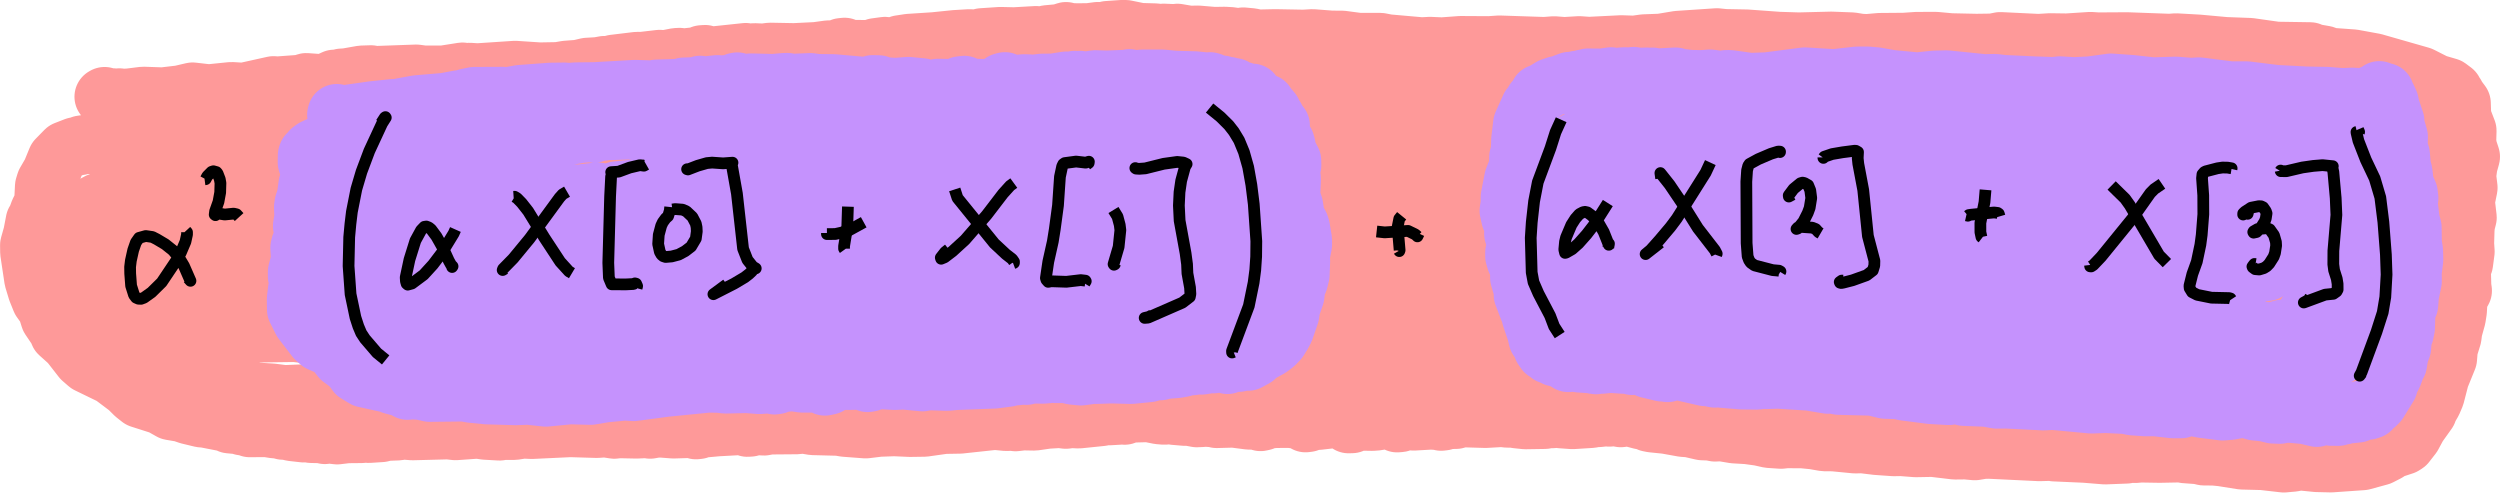 <?xml version="1.0" encoding="UTF-8" standalone="no"?>
<svg
   xmlns:dc="http://purl.org/dc/elements/1.1/"
   xmlns:cc="http://creativecommons.org/ns#"
   xmlns:rdf="http://www.w3.org/1999/02/22-rdf-syntax-ns#"
   xmlns:svg="http://www.w3.org/2000/svg"
   xmlns="http://www.w3.org/2000/svg"
   xmlns:sodipodi="http://sodipodi.sourceforge.net/DTD/sodipodi-0.dtd"
   xmlns:inkscape="http://www.inkscape.org/namespaces/inkscape"
   inkscape:version="1.0 (4035a4f, 2020-05-01)"
   sodipodi:docname="reverb - page 14.svg"
   id="svg2248"
   version="1.2"
   viewBox="0 0 255.848 50.405"
   height="50.405"
   width="255.848">
  <defs
     id="defs2252" />
  <sodipodi:namedview
     inkscape:current-layer="svg2248"
     inkscape:window-maximized="0"
     inkscape:window-y="293"
     inkscape:window-x="0"
     inkscape:cy="6.9595939"
     inkscape:cx="125.6538"
     inkscape:zoom="2.6262954"
     showgrid="false"
     id="namedview2250"
     inkscape:window-height="874"
     inkscape:window-width="1440"
     inkscape:pageshadow="2"
     inkscape:pageopacity="0"
     guidetolerance="10"
     gridtolerance="10"
     objecttolerance="10"
     borderopacity="1"
     bordercolor="#666666"
     pagecolor="#ffffff" />
  <title
     id="title2092">reverb</title>
  <path
     style="opacity:1;stroke:#fe9999;stroke-opacity:1"
     fill="none"
     stroke="#fff3a8"
     stroke-width="6"
     stroke-linecap="butt"
     stroke-linejoin="round"
     opacity="0.25"
     d="m 10.682,9.951 -0.062,-0.049 0.092,0.026 -0.01,-0.073 0.024,0.096 0.014,-0.07 0.496,0.135 0.328,-0.027 0.42,0.072 0.236,-0.07 0.222,0.058 0.798,-0.044 1.424,-0.177 1.986,0.07 1.798,-0.211 1.26,-0.294 1.656,0.191 2.32,-0.236 1.262,0.075 3.046,-0.676 0.382,0.033 2.05,-0.15 0.44,-0.042 0.474,-0.157 1.536,0.109 0.61,-0.125 0.728,-0.333 0.046,0.094 0.69,-0.205 0.502,-0.031 1.582,-0.278 0.936,-0.03 0.296,0.082 4.346,-0.155 0.738,0.1 2.04,-0.002 1.936,-0.305 0.494,0.102 0.242,-0.073 0.814,0.051 3.842,-0.255 2.51,0.166 1.884,-0.034 0.836,-0.142 1.274,-0.097 0.872,-0.206 1.1,-0.063 0.674,-0.122 0.326,0.097 0.308,-0.04 0.298,-0.185 2.41,-0.292 0.434,0.012 1.872,-0.218 0.46,0.056 1.234,-0.241 0.344,-0.016 0.278,0.19 0.248,-0.009 0.268,-0.159 1.174,-0.127 0.292,-0.165 0.338,-0.026 0.378,0.144 0.394,0.014 3.396,-0.361 0.332,0.074 0.55,-0.053 0.914,0.039 0.702,-0.09 2.454,0.046 2.266,-0.111 1.234,-0.17 1.028,-0.016 0.316,-0.224 0.318,-0.033 0.354,0.226 2.008,0.005 0.41,-0.047 0.394,-0.14 0.964,-0.131 0.488,0.119 0.514,-0.056 0.514,-0.23 0.948,-0.144 2.572,-0.167 2.16,-0.221 1.432,-0.085 0.876,0.04 0.408,-0.144 1.908,-0.127 1.412,0.033 2.232,-0.127 0.378,0.111 0.376,-0.006 0.378,-0.192 1.316,-0.122 0.618,-0.201 0.336,0.099 0.716,0.028 1.258,-0.009 0.97,-0.127 0.314,0.106 0.34,-0.048 0.306,-0.155 1.54,-0.107 0.314,0.005 1.474,0.301 1.56,0.045 0.588,0.076 0.276,-0.048 1.134,0.048 0.271,-0.042 1.21,0.206 0.904,-0.017 1.635,0.139 1.086,-0.017 0.689,0.04 0.66,0.135 0.557,-0.106 0.841,0.079 0.638,0.138 1.805,-0.039 2.882,0.054 0.927,-0.053 1.946,0.149 1.053,10e-4 1.694,0.225 2.242,0.006 0.726,0.141 3.503,0.309 0.859,-0.046 1.231,0.054 1.907,-0.14 2.931,0.017 1.021,-0.07 4.617,0.153 0.986,-0.075 1.052,0.082 1.528,-0.091 0.993,0.069 3.31,-0.164 1.342,0.044 0.989,-0.138 1.718,-0.065 1.738,-0.289 3.999,-0.268 0.794,0.083 2.246,0.043 3.278,0.238 2.056,0.065 3.335,-0.084 2.105,0.08 0.831,0.136 0.71,0.037 1.319,-0.114 2.5,-0.021 1.295,-0.088 1.938,-0.003 1.512,0.139 2.635,0.057 1.682,-0.024 0.759,-0.152 3.924,0.19 1.18,-0.072 1.703,0.024 2.42,-0.156 0.759,0.049 3.006,-0.018 4.338,0.159 0.654,-0.049 2.291,0.129 2.756,0.251 2.518,0.094 2.721,0.385 3.435,0.053 0.243,0.137 1.246,0.218 0.364,0.152 0.429,0.074 2.123,0.152 2.162,0.395 4.777,1.368 1.537,0.779 1.277,0.372 0.515,0.386 0.03,0.189 0.196,0.181 0.095,0.215 0.505,0.678 0.045,1.391 0.542,1.413 -0.032,1.119 0.096,0.656 0.29,0.887 -0.253,0.911 -0.142,1.058 0.147,1.203 -0.281,1.4 0.195,1.654 -0.167,0.652 -0.056,0.529 -0.044,1.489 0.053,0.82 -0.158,1.189 -0.129,0.263 -0.093,0.586 0.04,1.518 0.063,0.441 -0.303,0.532 -0.155,0.479 -0.057,1.06 -0.11,0.699 -0.353,1.276 -0.085,0.67 -0.378,1.226 -0.081,1 -0.795,1.958 -0.474,1.84 -0.284,0.668 -0.47,0.809 -0.03,0.181 -1.007,1.414 -0.562,1.04 -0.654,0.839 -0.238,0.152 -1.341,0.441 -0.329,0.257 -0.76,0.391 -1.779,0.484 -3.229,0.225 -1.468,-0.036 -1.73,-0.174 -0.689,0.135 -0.941,0.084 -2.172,-0.248 -2.092,-0.054 -2.066,-0.328 -0.8,-0.082 -1.055,-0.01 -0.534,-0.125 -1.42,-0.106 -0.371,-0.148 -0.196,0.07 -2,0.039 -1.953,-0.032 -0.555,0.05 -0.452,-0.05 -0.441,0.11 -2.187,0.085 -2.056,-0.167 -3.141,-0.139 -0.252,-0.059 -1.267,0.034 -5.145,-0.247 -0.586,0.008 -0.882,0.146 -0.941,-0.087 -1.099,0.012 -2.264,-0.269 -1.732,0.032 -1.504,-0.116 -0.745,0.013 -1.758,-0.124 -1.458,-0.178 -0.74,0.017 -2.223,-0.215 -0.933,-0.007 -1.098,-0.191 -1.122,-0.111 -1.672,-0.01 -0.543,0.058 -1.227,-0.083 -0.97,-0.218 -1.223,-0.168 -1.387,-0.083 -1.267,-0.214 -0.687,0.027 -0.474,-0.098 -0.835,-0.033 -1.286,-0.297 -0.665,-0.045 -1.745,-0.314 -1.422,-0.145 -0.335,-0.066 -0.27,-0.162 -0.505,-0.071 -1.314,-0.348 -0.777,0.115 -0.578,-0.107 -0.636,0.047 -0.266,-0.042 -0.783,0.087 -0.178,-0.087 -0.199,0.009 -0.188,0.129 -0.199,0.038 -1.92,0.12 -1.157,-0.083 -0.259,-0.122 -0.302,-0.009 -0.289,0.118 -0.569,0.009 -0.266,0.068 -1.979,0.031 -0.925,-0.097 -0.5,-0.184 -0.203,0.115 -0.187,0.007 -0.596,-0.069 -1.674,0.095 -2.621,-0.077 -0.207,0.022 -0.198,0.156 -0.996,0.013 -0.254,0.143 -0.268,0.03 -0.256,-0.073 -0.794,-0.046 -1.74,0.1 -1.095,-0.059 -0.304,0.218 -0.312,0.026 -0.239,-0.217 -1.262,-0.102 -0.515,0.124 -0.527,0.04 -1.773,-0.034 -0.308,0.273 -0.347,0.009 -0.252,-0.324 -0.236,-0.093 -1.002,-0.113 -1.589,0.182 -0.866,-0.056 -0.197,0.272 -0.261,0.033 -0.213,-0.278 -1.391,-0.175 -1.484,0.011 -0.993,0.091 -0.258,0.169 -0.266,0.059 -0.211,-0.137 -0.989,-0.019 -1.575,-0.204 -1.719,0.046 -0.136,-0.067 -0.746,-0.051 -0.199,-0.081 -0.409,0.095 -0.548,0.023 -1.047,-0.195 -0.18,0.048 -1.113,-0.095 -0.179,-0.085 -0.805,0.065 -0.544,-0.046 -1.076,-0.215 -1.242,0.033 -0.328,-0.068 -0.134,0.107 -0.526,0.07 -0.202,0.122 -0.136,-0.092 -0.156,-0.002 -0.304,0.096 -1.03,0.059 -0.174,-0.227 -0.202,-0.032 -0.172,0.267 -0.182,0.069 -2.35,0.241 -0.772,-0.034 -0.54,0.07 -0.63,-0.078 -1.268,0.073 -1.312,0.189 -1.174,-0.021 -0.762,0.09 -0.138,-0.065 -0.796,0.039 -1.182,-0.115 -3.582,0.385 -1.598,0.028 -2.034,0.287 -1.452,0.021 -1.644,-0.071 -1.534,0.054 -1.378,0.167 -2.152,-0.163 -0.596,-0.104 -2.652,-0.068 -1.07,-0.178 -0.538,0.089 -2.812,0.024 -0.584,0.107 -1.104,-0.063 -0.296,0.174 -0.306,0.019 -0.268,-0.155 -0.592,-0.014 -2.212,0.121 -1.654,0.149 -0.28,0.128 -0.252,0.028 -0.254,-0.114 -0.246,-0.026 -1.81,0.056 -1.248,-0.096 -0.542,0.012 -0.594,0.105 -0.314,-0.062 -1.094,0.048 -1.768,-0.037 -0.496,0.054 -0.92,-0.141 -0.854,0.061 -2.728,-0.082 -3.938,0.186 -0.896,-0.04 -0.898,0.139 -1.124,-6e-4 -0.376,0.063 -1.468,-0.083 -0.77,-0.114 -2.276,0.162 -0.754,-0.086 -3.656,0.094 -0.976,-0.08 -0.488,0.095 -1.206,0.046 -0.514,0.128 -1.28,0.083 -0.372,-0.054 -0.36,0.067 -1.478,0.014 -1.018,0.123 -0.998,-0.114 -0.27,0.079 -0.252,-0.086 -1.152,-0.026 -0.308,-0.081 -0.434,0.029 -1.208,-0.136 -0.58,-0.138 -0.348,-0.002 -0.57,-0.193 -0.312,0.046 -0.8,-0.127 -1.722,0.013 -0.31,-0.135 -0.476,-0.055 -0.23,-0.102 -1.066,-0.101 -0.312,-0.156 -2.188,-0.428 -0.378,-0.026 -1.302,-0.315 -0.682,-0.234 -1.134,-0.191 -0.994,-0.56 -2.15,-0.687 -0.544,-0.43 -0.676,-0.671 -1.65,-1.242 -2.494,-1.212 -0.596,-0.52 -1.268,-1.628 -1.068,-0.959 -0.15,-0.39 -0.794,-1.173 -0.324,-1.024 -0.594,-0.832 -0.392,-0.973 -0.354,-1.171 -0.414,-2.759 -0.01,-0.729 0.312,-1.107 0.26,-1.351 0.164,-0.246 0.27,-0.741 0.344,-0.683 0.106,-0.532 0.068,-1.345 0.132,-0.432 0.586,-1.01 0.548,-1.338 0.89,-0.909 1.014,-0.395 0.506,-0.078 0.124,-0.1 0.362,-0.056 1.732,0.146 1.28,-0.19 0.91,-0.226 0.708,-0.083 0.608,0.006 0.768,-0.223 0.798,-0.092 1.328,0.008 0.424,0.134 2.368,-0.438 0.516,-0.051 0.424,0.099 0.234,-0.113 0.89,-0.125 1.258,-0.328 0.4,-0.002 0.51,-0.098 0.644,-0.243 1.384,-0.159 1.584,-0.376 2.348,-0.001 1.88,-0.183 2.266,0.077 1.844,-0.051 2.392,-0.241 0.876,0.034 1.628,-0.24 0.508,0.068 0.31,-0.073 0.782,-0.008 0.646,-0.095 1.264,-8e-4 0.61,-0.063 2.446,0.046 0.7,0.109 1.602,0.111 1.462,10e-4 2.76,0.154 0.562,-0.033 0.284,0.108 1.318,-0.03 0.328,0.125 0.312,0.01 0.272,-0.135 2.986,-0.127 0.942,-0.188 0.268,0.261 0.324,0.025 0.264,-0.33 0.546,-0.15 0.576,0.028 0.278,-0.047 0.568,0.074 0.95,-0.087 2.718,0.11 0.406,-0.112 1.324,-0.157 0.42,-0.04 0.386,0.053 1.108,-0.116 1.032,0.005 0.726,0.134 1.536,0.068 2.402,-0.254 0.768,-0.212 0.358,0.031 1.21,-0.11 0.482,-0.135 0.474,-0.003 2.016,-0.366 2.142,-0.214 0.334,-0.142 0.334,-0.046 0.29,0.121 0.282,0.009 1.19,-0.136 1.774,-0.029 1.034,-0.158 4.262,-0.134 0.906,0.033 0.442,-0.108 2.918,-0.227 0.85,0.019 0.846,-0.098 1.474,-0.007 6.186,-0.658 1.302,-0.18 0.314,-0.164 0.342,-0.045 0.774,0.091 2.938,-0.26 0.552,0.037 0.238,-0.103 1.078,-0.052 0.292,-0.141 0.304,-0.05 0.274,0.137 0.29,0.029 0.996,-0.01 1.906,-0.063 0.692,-0.107 0.728,0.064 0.238,-0.141 0.281,0.009 0.274,0.242 0.332,0.103 1.107,0.13 2.139,0.006 2.101,0.179 0.333,-0.18 0.314,-0.004 0.28,0.212 1.379,0.227 1.217,-0.032 0.658,0.083 0.296,-0.045 1.381,0.099 0.356,-0.127 0.349,0.028 0.274,0.2 0.247,0.066 2.594,0.194 1.484,-0.022 0.233,-0.158 0.214,0.028 0.134,0.223 0.195,0.114 0.305,-0.018 0.874,0.11 1.804,-0.075 1.045,-0.125 1.262,0.123 4.831,0.127 0.329,0.087 1.341,-0.061 2.378,0.163 0.526,-0.082 0.293,0.105 1.464,0.027 1.43,0.12 0.885,-0.092 1.108,-0.037 0.583,0.058 0.959,-0.115 0.598,0.03 1.622,-0.214 1.164,-0.074 1.345,0.031 0.91,0.197 0.984,-0.046 3.117,0.226 0.857,-0.009 0.756,0.172 1.149,-0.029 0.671,-0.118 1.914,-0.013 1.297,-0.1 0.659,0.008 0.372,0.116 0.379,0.017 0.381,-0.129 1.475,0.024 1.171,-0.236 1.914,-0.137 2.629,0.023 0.596,-0.097 0.564,0.123 3.701,-0.165 1.882,0.143 0.666,-0.037 0.718,0.176 1.169,-0.095 1.82,-0.017 3.634,0.249 2.637,-0.027 0.635,-0.044 0.513,-0.115 0.532,0.087 0.756,-0.027 0.243,0.065 1.467,0.054 2.185,0.002 1.18,-0.046 0.108,-0.098 0.43,-0.038 0.116,-0.089 0.787,0.093 0.227,-0.086 1.096,-0.028 2.25,0.031 0.948,0.088 2.722,-0.143 0.258,0.072 1.154,0.1 0.437,0.151 1.013,0.17 1.481,-0.025 0.3,0.063 1.16,0.005 0.439,0.114 0.472,-0.033 1.907,0.376 1.531,0.133 0.864,-0.005 1.727,0.295 0.659,0.006 0.5,0.083 0.53,0.177 0.224,-0.094 0.886,0.179 1.07,0.071 1.435,-0.021 0.999,0.095 1.854,0.304 0.177,-0.095 0.879,-0.098 0.571,0.064 1.692,-0.062 0.197,0.074 0.361,-0.059 0.694,0.035 0.323,0.067 0.199,0.235 0.216,0.004 0.338,0.142 0.648,0.419 0.845,0.437 0.522,1.064 0.548,0.764 0.204,0.413 0.177,0.955 0.007,0.432 -0.13,0.657 0.049,0.517 0.153,0.641 -0.015,0.479 -0.402,2.293 -0.046,0.571 0.104,1.312 -0.127,0.901 0.138,1.039 -0.117,1.048 0.044,1.168 -0.099,0.718 0.025,1.388 -0.147,0.653 -0.23,0.56 -0.2,1.411 -0.718,2.067 -0.142,1.325 -0.129,0.617 -0.281,0.774 -0.082,0.463 -0.819,0.935 -0.187,0.601 -0.481,0.881 -0.854,0.909 -0.824,0.475 -0.911,0.276 -0.206,0.158 -0.487,0.155 -0.527,0.459 -0.143,0.026 -0.287,0.252 -0.534,0.27 -0.762,0.177 -0.561,-0.02 -0.314,0.065 -0.348,-0.05 -0.493,0.12 -0.29,0.211 -0.712,0.239 -0.954,0.013 -1.246,-0.106 -1.293,-0.213 -2.297,-0.02 -0.811,-0.12 -1.496,0.091 -1.074,-0.053 -0.228,0.066 -1.44,-0.088 -1.244,-0.162 -0.58,-0.006 -0.609,-0.174 -1.451,-0.027 -3.673,-0.489 -3.76,-0.276 -1.739,-0.204 -2.35,-0.143 -4.978,0.042 -3.786,-0.246 -0.362,0.069 -1.552,0.017 -3.857,-0.286 -2.287,-0.014 -1.737,-0.172 -3.285,0.091 -2.856,-0.261 -1.736,-0.039 -0.958,-0.102 -0.618,0.072 -1.414,0.005 -1.365,-0.161 -1.451,-0.071 -2.01,0.083 -2.848,-0.042 -0.245,0.065 -0.225,-0.013 -0.536,-0.185 -1.025,-0.056 -1.184,0.07 -0.542,-0.028 -2.182,-0.308 -1.388,0.043 -0.207,0.109 -0.211,0.01 -0.675,-0.05 -0.205,0.084 -0.833,-0.125 -2.614,-0.105 -0.604,-0.155 -1.081,0.044 -0.719,-0.127 -1.084,0.063 -1.008,-0.066 -0.488,-0.136 -0.239,0.089 -0.985,0.098 -2.56,0.084 -0.851,-0.095 -1.095,0.06 -0.758,-0.093 -0.212,-0.169 -0.266,-0.015 -0.279,0.181 -0.291,0.036 -1.184,-0.133 -2.36,0.255 -2.666,-0.162 -1.093,0.002 -0.551,0.068 -1.805,-0.011 -0.306,-0.131 -0.294,-0.036 -0.599,0.108 -1.971,-0.048 -0.63,0.142 -1.144,-0.149 -0.525,0.042 -0.767,-0.068 -0.589,0.099 -1.402,0.06 -0.931,-0.065 -0.945,0.025 -1.155,-0.103 -0.397,0.049 -0.536,-0.079 -0.379,0.048 -1.96,-0.189 -1.468,0.182 -0.698,-0.072 -0.194,0.087 -1.912,-0.305 -0.469,0.09 -0.29,-0.062 -0.978,0.023 -1.16,-0.136 -0.398,-0.125 -0.524,-0.038 -0.218,0.054 -0.516,-0.07 -2.026,-0.054 -1.184,-0.126 -0.788,-0.013 -0.516,-0.124 -1.168,0.003 -1.384,-0.149 -2.754,0.133 -0.876,0.125 -0.754,-0.094 -0.81,0.059 -0.294,-0.13 -0.32,-0.014 -0.294,0.134 -0.522,0.051 -1.25,-0.005 -0.604,0.065 -0.912,-0.037 -0.148,-0.183 -0.188,-0.02 -0.18,0.193 -2.266,0.246 -0.526,0.146 -1.32,0.045 -0.214,-0.234 -0.198,-0.03 -0.162,0.288 -0.218,0.074 -0.698,-0.022 -0.242,0.073 -1.37,0.095 -1.644,-0.025 -0.48,0.107 -0.826,-0.028 -0.53,0.064 -0.246,-0.069 -1.376,-0.008 -0.854,0.08 -2.098,0.041 -1.378,-0.098 -0.842,0.115 -0.502,-0.117 -1.55,-0.09 -0.832,0.046 -0.6,-0.115 -1.296,-0.072 -0.274,0.094 -0.274,-0.006 -0.286,-0.147 -1.14,-0.105 -0.962,0.013 -1.508,-0.093 -0.308,0.072 -0.32,-0.01 -3.284,-0.361 -2.722,-0.07 -0.514,0.079 -1.242,-0.013 -2.21,0.189 -0.492,0.103 -0.498,-0.011 -1.152,0.196 -0.684,-0.002 -0.628,0.215 -0.738,-0.009 -2.082,0.23 -0.97,2e-4 -0.946,0.185 -2.964,0.165 -0.488,-0.079 -1.066,0.141 -1.174,0.028 -1.338,0.119 -0.616,-0.015 -2.448,0.348 -2.26,0.071 -1.758,0.191 -2.102,0.076 -0.522,0.132 -0.576,-0.135 -0.546,-0.048 -0.416,-0.005 -0.354,0.124 -0.454,-0.058 -0.86,0.032 -0.304,-0.05 -0.13,0.047 -0.286,-0.155 -0.53,-0.058 -0.934,-0.244 -1.744,0.07 -1.244,-0.161 -1.722,-0.107 -0.464,-0.121 -1.22,-0.498 -1.57,-0.334 -0.706,-0.061 -0.966,-0.345 -0.372,-0.072 -1.66,-0.63 -1.038,-0.587 -0.664,-0.197 -0.284,-0.162 -0.292,-0.02 -0.544,-0.51 -0.392,-0.298 -0.214,-0.051 -0.154,-0.182 -0.322,-0.066 -0.234,-0.182 -0.94,-0.322 -0.696,-0.6 -1.096,-0.471 -0.34,-0.314 -0.368,-0.088 -0.546,-0.274 -0.47,-0.433 -0.942,-0.55 -0.314,-0.114 -0.886,-0.672 -0.57,-1.663 -0.644,-0.762 -0.384,-0.566 -0.182,-1.452 -0.394,-1.79 v -0.361 l 0.286,-1.516 0.372,-0.801 0.264,-0.391 0.33,-0.288 0.22,-0.06 0.266,-0.234 0.358,-0.152 0.648,-0.512 0.436,-0.237 0.254,-0.256 0.398,-0.215 0.222,0.019 0.216,-0.096 0.242,-0.213 0.532,-0.254 0.624,-0.221 0.474,-0.245 0.324,-0.066 0.526,-0.318 0.542,-0.112 0.508,-0.23 0.886,-0.054 0.31,-0.088 1.042,-0.042 0.842,-0.141 0.626,-0.205 0.864,0.067 0.206,-0.088 1.614,-0.129 1.814,-0.354 1.946,0.108 0.4,-0.04 0.376,-0.123 0.178,0.044 0.434,-0.068 0.952,-0.248 0.694,-0.05 0.416,0.015 0.774,0.193 0.336,0.009 1.548,-0.156 0.966,-0.238 1.49,-0.064 0.64,0.092 0.212,-0.087 0.498,-0.018 2.384,-0.369 0.552,-0.038 1.382,0.073 2.16,-0.232 3.1,-0.056 0.322,0.045 0.892,-0.092 1.52,0.021 1.684,0.267 2.76,-0.214 2.608,0.207 2.378,-0.066 2.058,-0.134 0.236,0.098 0.214,0.018 0.232,-0.08 0.7,0.031 1.028,0.178 3.672,0.189 0.608,-0.034 0.246,0.167 0.254,0.039 0.26,-0.192 0.752,-0.089 2.332,0.049 0.584,0.09 3.972,-0.054 0.926,-0.087 0.674,0.008 0.804,-0.22 1.218,-0.059 1.022,-0.164 0.738,0.005 0.336,-0.14 0.314,-0.002 0.28,0.164 0.568,0.04 1.16,-0.166 1.514,-0.075 0.608,-0.128 0.768,-0.06 0.322,-0.146 0.09,0.138 0.466,-0.013 1.202,-0.259 0.646,0.024 0.324,-0.19 0.854,-0.195 0.084,-0.23 0.118,-0.053 0.116,0.209 0.51,-0.062 0.134,0.042 0.454,-0.141 0.678,-0.018 2.196,-0.365 0.292,0.12 0.276,0.009 0.898,-0.072 2.34,0.116 0.324,-0.068 4.39,0.084 1.96,-0.094 0.398,0.064 0.396,-0.033 0.77,-0.206 1.142,-0.041 0.796,-0.109 0.434,0.032 1.562,-0.122 0.714,0.017 1.122,-0.173 0.342,0.093 0.346,-0.023 0.326,-0.168 0.72,-0.147 1.686,-0.208 1.262,-0.083 1.532,-0.278 0.974,-0.041 0.276,0.212 0.312,0.017 0.304,-0.249 1.611,-0.226 0.594,0.02 2.12,-0.147 0.243,0.003 0.236,0.24 0.267,0.058 0.258,-0.229 0.724,-0.035 0.746,0.096 1.972,0.083 0.381,0.083 1.563,-0.073 1.513,0.046 0.852,-0.049 1.883,0.202 1.839,0.087 0.275,-0.192 0.343,0.02 0.381,0.222 1.054,0.073 1.007,-0.063 1.387,0.053 0.67,0.094 0.258,-0.171 0.299,-0.023 0.286,0.213 1.01,0.082 0.476,0.118 0.246,-0.054 2.668,-0.101 0.319,-0.164 0.333,0.012 0.358,0.207 0.655,0.138 0.652,-0.04 0.314,0.093 2.512,0.046 1.774,0.125 0.819,-0.036 0.771,0.061 1.048,-0.083 0.381,0.087 1.682,0.035 4.141,0.398 1.557,-0.043 0.42,0.058 1.571,-0.026 2.053,0.068 1.053,0.109 0.596,0.131 0.896,-0.038 0.272,0.075 3.055,-0.087 2.724,-0.279 4.046,0.061 0.361,-0.067 0.713,0.008 1.435,-0.127 1.992,-0.078 2.796,0.043 1.971,-0.21 0.999,0.031 1.845,-0.25 1.777,-0.024 0.276,0.112 0.258,0.013 0.258,-0.088 1.243,-0.052 2.358,-0.376 1.002,-0.024 0.593,0.093 1.277,0.021 3.879,-0.021 1.856,-0.241 0.597,-0.005 3.434,0.284 3.106,0.418 2.191,0.068 1.253,0.204 0.27,-0.028 1.573,0.221 1.689,0.043 2.985,0.367 3.204,0.124 0.943,0.084 0.604,0.124 0.389,-0.018 1.164,0.134 0.578,-0.025 2.486,0.172 0.805,-0.164 2.456,0.021 0.084,0.07 0.596,-0.051 1.103,0.117 0.353,-0.054 0.17,0.098 0.361,-0.02 1.725,0.252 0.353,-0.076 0.102,0.059 0.508,0.03 0.737,0.201 1.092,0.139 0.192,0.21 0.048,-0.051 -0.045,0.099 0.588,1.192 -0.094,1.761 -0.207,0.982 0.03,1.432 -0.045,0.376 -0.506,1.583 0.139,1.531 -0.043,0.534 -1.051,2.29 -0.068,1.084 -0.136,0.673 -0.173,0.45 -0.115,0.097 -0.102,0.3 -0.184,0.264 -0.312,0.853 -0.283,1.922 -0.711,1.666 -0.087,0.354 0.011,0.466 -0.132,0.303 -0.387,0.391 -0.762,0.441 -0.287,0.41 -0.546,0.452 -1.044,0.249 -0.78,0.061 -0.842,0.25 -0.964,0.116 -1.067,-0.009 -0.443,-0.068 -0.907,0.064 -2.234,-0.231 -2.142,-0.062 -2.9,-0.199 -2.389,-0.251 -0.399,0.008 -1.56,-0.213 -2.549,-0.126 -1.331,0.044 -0.296,-0.089 -1.176,-0.141 -3.625,-0.167 -4.147,-0.389 -1.643,-0.021 -4.526,-0.758 -2.768,-0.159 -4.732,-0.546 -5.618,-0.326 -0.793,0.043 -1.178,-0.174 -1.125,0.021 -1.12,-0.139 -1.337,0.042 -0.859,-0.081 -3.071,-0.024 -1.75,-0.109 -0.92,-0.006 -1.391,0.127 -0.789,-0.005 -1.711,0.178 -2.357,0.009 -2.587,0.312 -1.949,0.129 -2.073,-0.064 -1.579,0.065 -1.418,0.143 -0.794,-0.068 -1.136,0.019 -1.59,0.113 -2.174,-0.161 -2.496,-0.063 -0.368,-0.212 -0.367,-0.06 -0.4,0.174 -0.435,0.016 -4.529,-0.389 -1.605,-0.015 -0.447,-0.31 -0.467,-0.052 -0.418,0.311 -0.88,0.027 -1.739,-0.184 -2.459,-0.026 -1.158,-0.076 -0.68,0.031 -0.337,-0.208 -0.375,-0.04 -0.324,0.244 -0.987,0.111 -1.098,-0.053 -0.392,-0.097 -0.753,-0.068 -0.63,0.086 -0.338,-0.053 -1.344,0.012 -0.348,-0.129 -0.403,0.009 -0.408,0.159 -3.501,-0.047 -0.356,0.195 -0.365,-2e-4 -0.353,-0.218 -1.045,0.007 -3.208,0.221 -1.884,0.026 -0.34,0.255 -0.38,0.023 -0.41,-0.263 -0.816,-0.112 -1.384,-0.029 -2.414,-0.184 -1.226,0.06 -1.098,-0.042 -0.37,0.176 -0.364,-0.004 -0.33,-0.158 -0.326,-0.049 -2.844,-0.271 -1.56,-0.047 -0.676,0.081 -0.622,-0.093 -2.44,-0.065 -2.38,-0.152 -2.99,0.077 -0.59,-0.078 -1.748,0.006 -0.634,-0.063 -1.42,0.152 -1.052,-0.097 -1.484,0.027 -2.908,-0.26 -2.59,-0.152 -0.526,0.063 -0.254,-0.125 -0.306,-0.036 -0.57,0.029 -1.692,-0.127 -0.288,0.025 -0.834,-0.17 -0.918,-0.019 -0.358,0.14 -0.35,2e-4 -0.344,-0.168 -1.054,-0.068 -1.22,0.099 -0.658,-0.07 -0.386,-0.137 -0.386,-0.039 -0.33,0.092 -1.268,-0.049 -0.294,0.207 -0.324,0.048 -0.374,-0.212 -1.092,-0.108 -1.504,-0.015 -1.504,0.071 -0.578,-0.048 -0.518,0.056 -0.244,0.298 -0.276,0.033 -0.218,-0.3 -0.216,-0.054 -1.162,-0.035 -0.99,0.16 -0.278,-0.064 -1.078,-0.01 -0.256,0.337 -0.298,0.062 -0.276,-0.337 -0.584,-0.088 -0.996,-0.023 -0.752,0.076 -0.466,-0.069 -0.214,0.171 -0.2,0.068 -0.398,-0.013 -0.742,0.121 -1.286,-0.043 -0.984,0.066 -0.674,-0.05 -1.634,0.103 -0.46,0.087 -2.456,0.09 -0.418,0.087 -1.508,-0.011 -0.764,0.097 -0.882,0.013 -0.494,0.111 -1.148,0.098 -1.846,-0.134 -1.284,0.043 -0.222,0.066 -0.842,-0.15 -1.476,-0.08 -0.272,0.047 -1.888,-0.054 -0.664,0.078 -1.212,-0.035 -1.74,-0.202 -4.792,0.063 -0.944,-0.072 -0.15,0.131 -0.13,-0.006 -0.064,-0.15 -0.186,-0.165 -1.174,-0.419 -0.306,0.044 -0.358,-0.053 -0.238,-0.122 -0.44,-0.029 -1.99,-0.429 -0.48,-0.02 -1.334,-0.258 -0.154,-0.098 -0.11,-0.23 -0.25,-0.178 -0.14,0.012 -0.384,-0.205 -0.504,-0.142 -0.678,-0.068 -0.774,-0.243 -1.036,-0.443 -0.316,-0.205 -1.492,-0.597 -0.446,-0.319 -0.278,-0.765 -0.496,-0.85 -0.468,-0.634 -0.742,-2.038 0.384,-1.091 0.184,-0.28 0.498,-0.36 0.622,-0.194 0.636,-0.002 0.472,-0.114 0.664,0.009 0.92,-0.127 0.694,-0.176 2.072,-0.258 0.33,-0.023 0.328,0.065 0.174,0.116 0.206,-0.008 0.246,-0.09 1.34,-0.108 1.848,-0.439 0.82,-0.056 1.926,0.054 1.69,-0.193 0.536,-0.117 0.434,0.116 0.454,-0.002 1.068,0.194 1.628,0.015 2.772,-0.16 1.136,0.096 1.548,-0.013 2.778,-0.474 1.134,-0.076 0.626,0.058 1.436,-0.136 1.372,-0.011 4.464,-0.309 5.472,-0.217 1.842,0.069 0.69,-0.192 1.102,-0.054 2.198,-0.338 4.474,-0.037 3.954,-0.382 2.12,-0.107 0.8,-0.099 3.462,0.005 3.824,-0.31 0.51,0.075 1.644,-0.072 0.47,0.269 0.486,0.059 0.462,-0.236 3.158,0.14 1.62,-0.133 2.572,-0.098 1.004,0.019 0.446,0.162 0.428,0.022 0.414,-0.151 1.894,-0.014 0.92,-0.113 1.414,0.048 0.92,-0.134 0.868,-0.015 3.988,0.052 0.356,-0.149 0.366,-0.016 0.356,0.175 1.608,0.044 0.882,0.104 1.236,-0.012 0.412,0.123 0.412,0.031 0.424,-0.091 2.472,-0.102 0.458,0.094 4.396,-0.076 0.506,0.181 0.518,6e-4 0.502,-0.219 0.476,-0.054 1.97,-0.07 0.676,0.044 3.024,-0.139 0.527,0.002 0.545,0.159 0.492,0.021 0.411,-0.154 0.848,-0.08 2.43,-0.12 1.385,0.052 2.378,-0.162 0.38,-0.145 0.368,-0.028 0.362,0.141 2.271,-0.002 1.699,0.103 0.7,-0.103 1.065,-0.026 0.376,-0.211 0.397,-0.061 0.381,0.202 1.879,-0.029 0.7,0.106 1.027,0.037 2.212,-0.167 0.476,-0.227 0.5,-0.016 0.412,0.214 1.888,0.027 1.095,-0.132 1.249,0.01 2.449,0.153 0.544,-0.047 0.553,0.052 0.529,0.152 2.962,0.141 1.581,-0.082 2.75,0.107 0.452,-0.178 0.453,2e-4 0.415,0.262 0.884,0.108 3.856,0.202 1.848,-0.202 0.293,-0.189 0.269,-0.03 0.512,0.136 1.179,0.042 0.751,0.114 0.668,-0.093 0.516,0.022 1.842,-0.11 0.664,-0.146 0.926,-0.068 0.268,-0.076 2.919,0.185 2.582,0.086 1.271,0.011 0.852,-0.115 3.706,-0.063 3.707,0.197 3.334,-0.232 2.777,0.015 0.344,-0.065 1.143,-0.029 0.356,0.071 3.44,0.075 1.483,-0.073 0.674,0.034 0.638,-0.091 1.105,-0.035 1.541,0.07 1.387,0.197 1.489,0.016 0.407,0.08 3.467,0.196 2.853,-0.069 3.262,0.266 1.504,-0.201 0.917,-0.017 2.171,-0.212 1.089,-0.216 0.456,0.078 0.217,0.105 0.206,0.019 0.143,-0.066 1.407,0.093 1.345,-0.112 0.808,0.018 0.245,-0.084 0.279,-0.004 4.225,0.463 0.065,-0.035 -0.065,-0.04 0.336,0.054 0.835,-0.029 0.504,0.237 0.173,-0.05 0.384,0.268 0.162,0.262 0.419,0.3 0.359,0.363 1.347,0.864 -0.067,0.268 0.041,0.78 0.716,1.653 0.043,1.004 -0.123,0.697 -0.327,1.028 -0.074,1.396 -0.406,0.977 -0.2,0.293 -0.387,0.356 -1.036,0.848 -1.17,0.575 -0.346,0.072 -0.533,0.423 -0.124,-0.039 -1.988,0.84 -0.875,0.693 -0.499,0.132 -0.826,-0.023 -0.454,0.146 -0.588,-0.125 -0.733,0.142 -1.284,0.104 -1.89,-0.024 -0.416,0.053 -0.208,-0.043 -0.771,0.106 -0.397,-0.058 -0.228,0.082 -0.547,0.028 -0.587,-0.057 -1.441,0.036 -5.268,-0.389 -0.493,0.007 -0.507,0.1 -0.494,-0.024 -0.423,-0.107 -1.482,-0.189 -1.23,-0.292 -0.839,-0.12 -2.59,-0.197 -0.359,-0.1 -0.842,-0.021 -2.815,-0.359 -1.705,-0.382 -0.47,-0.004 -1.577,-0.199 -4.384,-0.163 -2.888,-0.313 -0.976,-0.011 -0.438,-0.12 -0.85,-0.074 -5.001,-0.283 -1.209,-0.022 -0.812,0.084 -0.36,-0.127 -1.305,-0.099 -5.794,0.03 -2.848,0.17 -1.909,-0.058 -0.432,0.086 -1.841,-0.087 -2.498,0.012 -1.683,0.075 -3.746,-0.106 -1.745,0.016 -1.318,0.115 -1.347,-0.062 -0.495,0.125 -0.509,0.035 -3.211,-0.003 -2.816,0.254 -0.388,-0.224 -0.365,-0.011 -0.341,0.231 -2.001,0.193 -1.445,-4e-4 -2.645,0.28 -0.419,-0.179 -0.426,0.017 -0.399,0.276 -0.43,0.055 -3.061,0.015 -0.652,0.094 -0.393,-0.086 -0.393,0.01 -1.236,0.143 -0.44,-0.236 -0.457,0.013 -0.42,0.305 -0.485,0.086 -3.645,-0.024 -0.423,0.065 -1.375,-0.159 -1.402,0.052 -0.344,-0.081 -0.79,-0.053 -0.801,0.083 -2.163,-0.092 -0.38,0.115 -0.359,0.017 -0.332,-0.128 -1.765,-0.123 -2.561,-0.006 -1.486,0.065 -2.712,-0.109 -1.072,-0.131 -0.564,0.004 -2.58,-0.233 -1.794,-0.066 -3.276,-0.304 -1.648,-0.32 -0.41,0.059 -0.408,-0.037 -1.472,-0.292 -1.844,-0.177 -1.23,-0.218 -1.314,-0.138 -0.784,-0.058 -0.73,0.059 -0.688,-0.146 -2.454,-0.152 -2.148,-0.238 -3.06,-0.021 -0.31,-0.234 -0.356,-0.045 -0.36,0.198 -1.534,-0.033 -0.388,0.042 -1.608,-0.171 -2.424,-0.048 -0.358,-0.105 -0.404,0.013 -0.776,0.161 -2.982,-0.01 -0.392,0.104 -0.44,0.01 -0.452,-0.111 -1.09,0.006 -1.924,0.191 -0.906,0.155 -1.412,0.06 -0.31,0.163 -0.34,0.032 -0.34,-0.18 -0.598,-0.026 -1.38,0.131 -1.41,0.237 -1.01,0.076 -0.912,-0.065 -0.298,0.333 -0.314,0.038 -0.266,-0.318 -0.894,-0.196 -2.222,0.034 -0.938,-0.117 -0.942,-0.017 -0.304,0.16 -0.288,-6e-4 -0.25,-0.233 -0.962,-0.136 -0.242,-0.119 -1.55,-0.125 -0.548,-0.166 -1.346,-0.032 -0.208,-0.098 -1.418,-0.243 -2.99,-0.446 -0.986,-0.061 -0.256,-0.082 -0.86,0.041 -1.398,-0.121 -0.284,0.045 -1.784,-0.09 -0.952,0.055 -0.588,-0.048 -1.538,0.161 -2.56,0.062 -0.66,0.133 -0.518,-0.029 -1.018,0.13 -0.568,0.147 -0.342,-0.028 -2.148,0.139 -0.694,-0.158 -1.094,-0.017 -0.438,-0.079 -0.43,0.06 -1.234,0.007 -1.594,-0.166 -0.374,0.049 -2.56,-0.097 -0.954,-0.125 -1,-0.47 -1.81,-0.253 -1.1,-0.038 -1.164,-0.211 -0.698,-0.397 -0.442,-0.114 -0.248,-0.366 -0.246,-0.232 -0.024,-0.124 0.098,0.06 V 26.33 l 0.218,-0.283 0.596,-0.206 1.28,-0.129 1.982,-0.068 0.844,-0.11 0.56,0.039 1.756,-0.229 1.904,-0.003 0.982,0.124 0.23,0.084 0.524,0.015 0.29,0.183 0.298,0.056 0.606,-0.057 1.112,0.141 1.862,-0.182 0.924,-0.027 2.726,0.456 1.882,-0.025 0.556,0.047 0.808,-0.095 1.714,0.183 1.194,0.028 1.944,-0.101 1.87,0.007 2.64,0.276 2.24,0.098 4.31,-0.2 1.306,0.064 2.14,-0.013 1.284,-0.138 1.924,-0.096 2.236,0.007 0.828,0.063 1.458,-0.038 0.888,-0.06 1.456,-0.209 1.47,0.01 1.482,0.241 0.436,-0.143 2.334,-0.228 0.764,0.001 2.066,-0.292 0.792,-0.186 0.57,0.031 0.79,-0.233 0.26,0.098 0.284,-0.015 0.284,-0.14 0.588,-0.07 1.368,-0.023 2.986,-0.229 0.8,0.014 0.414,0.118 0.422,-0.003 0.414,-0.131 3.798,-0.155 0.622,-0.101 2.688,-0.043 1.286,0.098 1.056,-0.016 2.412,-0.313 0.704,0.028 1.098,-0.103 0.414,0.074 2.26,-0.077 1.078,-0.085 2.488,-0.342 1.948,0.147 0.87,-0.048 0.444,0.058 1.758,-0.022 0.956,0.063 3.81,-0.098 0.504,-0.06 1.858,0.178 1.36,0.009 0.84,0.093 1.2,0.027 2.144,-0.071 3.946,-0.404 0.349,-0.013 0.666,0.093 0.32,-0.06 3.077,-0.099 1.801,-0.151 0.293,0.007 0.338,0.14 0.364,0.024 0.373,-0.126 0.381,0.003 2.55,0.207 0.964,-0.05 0.316,0.08 0.984,-0.148 0.444,0.055 0.79,-0.049 0.498,0.048 0.239,-0.269 0.258,-0.054 0.232,0.274 0.245,0.05 0.668,-0.083 0.919,0.049 0.923,0.133 0.635,-0.038 0.752,0.069 0.269,-0.214 0.299,-0.026 0.261,0.238 0.256,0.036 0.729,-0.004 2.723,0.325 0.418,-0.016 0.22,-0.116 0.256,-0.017 0.281,0.13 2.009,0.125 0.818,-0.051 2.975,0.081 4.351,-0.156 0.611,0.102 1.015,0.04 3.196,-0.173 2.125,0.05 0.558,0.066 0.638,-0.082 1.437,0.069 1.722,-0.009 1.728,-0.137 2.711,0.016 4.144,-0.284 3.499,0.014 2.884,0.102 2.803,-0.087 2.816,0.174 2.586,-0.045 2.814,0.097 4.873,-0.009 3.99,0.505 1.438,0.08 0.519,-0.038 0.782,0.087 0.293,-0.064 0.906,0.18 1.516,0.069 2.249,-0.001 0.446,0.025 0.485,0.116 0.239,-0.044 2.161,0.158 1.992,-0.142 0.472,0.043 0.649,-0.078 0.594,0.007 1.088,-0.214 0.911,-0.087 0.528,-0.144 2.946,0.129 0.42,-0.048 2.183,0.003 1.132,-0.094 0.362,-0.178 0.561,-0.123 1.199,0.012 0.95,0.049 0.447,0.185 0.153,-0.071 1.226,0.18 0.217,-0.047 0.574,0.121 0.337,0.138 0.101,0.278 -0.059,0.071 0.032,0.09 0.164,0.077 0.37,0.436 0.269,0.441 0.038,0.383 -0.149,0.671 0.038,0.516 -0.045,0.275 -0.193,0.283 -1.007,0.531 -0.462,0.457 -0.679,0.458 -1.548,0.591 -1.062,0.088 -1.952,-0.132 -3.055,0.352 -1.152,-0.063 -1.134,-0.245 -0.425,0.061 -0.247,-0.07 -1.199,-0.047 -0.664,-0.109 -2.679,-0.026 -1.466,-0.133 -0.78,-0.149 -4.363,-0.233 -0.836,0.012 -3.68,-0.385 -3.657,-0.136 -2.512,-0.334 -3.316,-0.123 -1.06,0.016 -0.9,-0.149 -0.883,-0.022 -2.447,-0.306 -2.447,-0.037 -4.555,-0.437 -1.405,-0.007 -1.94,-0.135 -4.657,0.05 -5.437,-0.11 -1.367,-0.105 -1.982,0.022 -0.59,-0.057 -2.574,0.107 -6.86,-0.105 -1.963,0.1 -1.784,-0.035 -3,0.143 -4.387,0.031 -1.289,0.14 -5.3,0.157 -2.696,-0.084 -4.303,0.039 -1.565,-0.204 -0.379,0.027 -1.183,-0.128 -1.651,0.04 -1.984,-0.061 -2.648,-0.256 -0.383,-0.205 -0.365,-0.005 -0.341,0.151 -4.185,-0.04 -2.315,-0.17 -0.318,-0.229 -0.264,-0.012 -0.222,0.249 -1.488,0.095 -0.4,0.013 -0.89,-0.14 -3.474,0.022 -0.302,-0.087 -0.284,0.014 -0.264,0.156 -0.304,0.065 -3.052,0.024 -3.366,0.158 -0.622,0.083 -0.71,0.008 -0.248,0.101 -0.29,0.027 -0.316,-0.113 -0.308,0.001 -1.6,0.154 -1.516,0.337 -2.574,0.363 -2.416,0.194 -0.512,0.192 -0.072,0.04 0.072,0.059 -0.184,0.096"
     id="path2244" />
  <path
     style="opacity:1;stroke:#c592fd;stroke-opacity:1"
     fill="none"
     stroke="#fff3a8"
     stroke-width="6"
     stroke-linecap="butt"
     stroke-linejoin="round"
     opacity="0.25"
     d="m 34.38,11.988 0.09,-0.393 -0.04,0.157 0.136,-0.041 0.288,0.066 3.288,-0.468 2.056,-0.217 0.41,0.044 0.428,-0.139 1.64,-0.297 2.844,-0.241 1.438,-0.27 0.262,0.051 0.278,-0.042 0.26,-0.185 0.778,-0.162 2.906,-0.013 0.264,0.141 0.306,0.018 0.276,-0.177 0.918,-0.17 3.122,-0.232 1.452,-0.018 0.3,0.118 0.288,0.015 0.296,-0.128 0.32,-0.021 1.868,-0.02 4.128,-0.236 1.874,0.056 0.34,-0.087 2.328,-0.071 0.44,-0.136 1.11,-0.041 0.584,-0.145 0.144,0.053 0.612,-0.011 1.03,-0.109 0.324,0.057 1.374,-0.151 0.162,-0.151 0.156,-0.03 0.14,0.137 0.3,0.054 0.958,-0.086 2.282,0.057 1.092,-0.097 0.366,-0.008 0.426,0.089 1.922,-0.078 0.68,0.095 1.684,0.019 2.828,0.252 0.562,0.009 0.61,-0.165 0.612,0.013 0.48,0.196 1.262,0.075 1.302,-0.102 1.412,0.138 0.524,0.219 0.554,0.019 0.518,-0.184 1.908,0.027 0.396,-0.282 0.416,-0.049 0.38,0.245 0.378,0.048 1.338,0.038 0.736,-0.099 0.092,0.266 0.142,0.042 0.066,-0.281 0.558,-0.216 0.198,-0.345 0.272,-0.072 0.266,0.296 0.334,0.035 1.338,-0.12 0.566,0.018 0.128,0.498 0.19,0.109 0.078,-0.496 0.158,-0.097 0.74,-0.086 1.114,-0.009 1.354,-0.214 0.2,0.411 0.236,0.042 0.118,-0.398 0.304,-0.124 0.274,0.048 0.3,-0.049 0.24,0.051 0.658,-0.014 0.62,-0.099 1.232,0.034 2.064,-0.082 0.224,-0.062 0.672,0.132 0.612,-0.09 2.062,-0.002 1.322,0.126 2.02,0.052 1.383,0.141 0.171,-0.048 0.135,0.034 0.099,0.147 0.354,0.134 0.67,0.025 0.247,0.12 0.383,0.015 0.344,0.142 0.248,-0.014 0.084,0.125 0.327,0.158 0.465,0.081 0.616,0.24 0.349,0.052 0.081,0.077 -0.072,-0.165 8e-4,0.217 0.836,0.776 0.292,0.138 0.121,-0.12 0.118,0.047 0.186,0.424 0.197,0.092 0.279,0.328 0.276,0.605 0.065,0.008 0.191,0.382 0.332,0.428 -0.018,0.241 -0.107,0.12 0.014,0.507 0.244,0.456 0.18,0.13 0.175,0.277 0.102,0.354 0.037,0.503 0.536,1.009 0.01,0.492 -0.128,0.575 0.086,0.817 -0.072,1.845 0.295,0.876 0.199,1.245 0.423,0.748 0.086,0.288 0.205,1.237 0.004,0.469 -0.236,1.212 0.042,0.414 -0.057,1.459 -0.157,0.641 -0.255,0.558 -0.115,0.946 -0.424,1.225 -0.103,0.709 -0.551,1.589 -0.226,0.422 -0.377,0.609 -0.415,0.431 -0.49,0.369 -1.206,0.664 -0.328,0.342 -0.696,0.376 -0.177,-0.059 -0.799,0.175 -0.218,-0.033 -0.822,0.169 -0.093,0.082 -0.472,-0.163 -0.628,-0.013 -0.324,0.105 -0.236,-0.028 -0.995,0.16 -0.268,-0.034 -0.718,0.106 -0.382,-0.033 -0.544,0.202 -0.572,0.105 -1.28,0.104 -0.444,0.128 -0.45,-0.008 -0.71,0.202 -1.842,0.184 -2.01,-0.055 -1.624,0.056 -0.2,-0.186 -0.26,0.021 -0.264,0.218 -0.774,0.1 -0.832,-0.081 -0.736,-0.165 -1.02,0.004 -0.216,-0.117 -0.246,-0.008 -0.258,0.135 -0.536,0.049 -1.416,-0.016 -0.344,0.142 -0.214,-0.045 -0.868,0.101 -0.22,-0.13 -0.262,0.045 -0.272,0.217 -1.412,0.185 -3.942,0.149 -0.92,0.085 -1.878,-0.063 -0.606,0.113 -1.938,-0.184 -0.906,0.044 -2.344,-0.123 -0.194,0.296 -0.256,0.044 -0.186,-0.295 -0.22,-0.046 -0.966,0.115 -1.374,0.012 -0.894,0.087 -0.312,0.397 -0.416,0.092 -0.344,-0.31 -1.984,0.003 -0.968,-0.147 -1.348,0.127 -0.26,0.171 -0.258,0.038 -0.246,-0.136 -1.294,0.095 -1.306,-0.103 -2.19,0.049 -0.686,-0.084 -1.134,-0.005 -4.308,0.429 -3.244,0.434 -0.964,-0.055 -2.018,0.196 -1.434,0.24 -2.092,-0.054 -2.476,0.241 -1.808,-0.196 -1.284,0.046 -2.972,-0.087 -1.566,-0.157 -0.74,-0.134 -3.528,0.037 -0.886,-0.201 -0.984,-0.056 -0.388,0.049 -0.462,-0.268 -1.096,-0.289 -0.208,-0.118 -2.658,-0.587 -0.816,-0.494 -0.456,-0.621 -0.39,-0.379 -0.734,-0.536 -0.454,-0.584 -0.364,-0.356 -0.508,-0.324 -0.838,-0.366 -0.44,-0.392 -1.378,-1.79 -0.586,-1.172 -0.018,-1.059 0.13,-1.109 0.102,-0.361 v -0.337 l -0.122,-0.515 v -0.504 l 0.322,-1.21 -0.072,-1.223 0.058,-0.282 0.236,-0.547 0.094,-0.756 -0.122,-0.648 0.15,-0.944 -0.04,-0.998 0.05,-0.346 0.24,-0.715 0.162,-1.24 0.19,-0.577 -0.014,-0.696 -0.09,-0.529 -0.156,-0.455 0.01,-0.74 0.04,-0.127 0.152,-0.075 0.184,-0.293 0.294,-0.218 0.46,-0.217 0.254,-0.025 0.246,-0.109 2.02,0.065 0.562,0.1 0.718,-0.027 0.87,0.188 0.768,0.334 0.174,-0.028 0.686,0.102 0.392,-0.016 2.502,-0.443 0.454,0.029 2.256,-0.138 2.504,0.138 1.344,-0.094 0.588,0.024 1.036,-0.141 1.822,-0.106 1.236,0.038 0.37,-0.152 1.428,-0.336 -0.082,-0.03 0.532,-0.177 0.404,-0.061 0.204,0.092 0.26,-0.021 0.278,-0.168 1.978,-0.146 1.01,-0.176 1.008,-0.091 0.388,0.065 0.276,-0.121 1.13,-0.144 2.248,-0.071 0.624,0.054 0.586,-0.105 0.478,-0.032 0.204,0.067 0.802,-0.096 0.822,0.013 1.606,0.163 1.196,-0.187 1.038,-0.004 0.496,0.068 0.25,-0.102 2.176,-0.129 0.51,-0.108 4.574,-0.187 0.802,0.055 0.608,-0.074 0.442,0.071 0.254,-0.084 2.782,-0.096 3.944,0.102 2.372,-0.125 1.292,0.013 1,-0.115 2.642,0.153 0.358,-0.047 1.302,0.026 0.556,-0.075 0.542,0.079 0.806,-0.042 1.016,0.152 1.868,-0.01 1.07,0.068 0.974,-0.129 2.888,0.084 1.93,-0.066 0.974,-0.108 0.264,0.005 0.26,0.12 0.272,-0.001 0.266,-0.126 1.272,-0.152 0.496,0.07 1.876,-0.047 2.476,0.062 0.968,-0.078 0.282,-0.144 0.12,0.073 0.294,0.03 1.754,-0.05 0.392,0.065 0.294,-0.087 0.413,0.02 -0.003,-0.04 -0.073,0.073 0.491,0.213 0.831,0.102 0.862,0.226 0.261,0.178 0.239,0.314 0.215,-0.001 0.122,0.103 0.766,0.311 0.672,0.409 0.341,0.493 0.594,0.559 0.273,0.413 0.111,0.389 -0.101,0.657 0.104,0.679 8e-4,1.227 0.593,2.269 0.743,2.096 0.058,0.494 0.343,0.641 0.07,0.713 -0.026,1.475 0.19,1.425 -0.324,1.467 -0.128,0.221 -0.173,0.79 -0.253,0.584 -0.301,0.389 -0.957,0.887 -0.674,0.279 -0.794,0.164 -0.611,0.248 -0.543,0.298 -0.502,0.509 -0.632,0.267 -0.648,0.121 -1.232,0.067 -0.061,0.078 -0.258,-0.055 -0.54,0.016 -1.448,0.128 -0.48,-0.078 -1.946,0.235 -2.672,-0.24 -0.234,0.074 -0.74,-0.185 -1.058,-0.014 -1.442,0.105 -0.57,-0.057 -0.52,0.016 -0.214,0.065 -0.7,-0.093 -0.574,0.024 -0.914,0.15 -1.782,0.072 -1.194,-0.042 -0.59,-0.095 -3.162,0.036 -1.922,0.199 -2.842,0.112 -0.564,0.085 -0.966,-0.029 -2.556,0.079 -0.84,0.16 -1.312,0.072 -2.576,-0.146 -2.926,0.22 -0.646,-0.002 -1.182,-0.125 -2.078,0.352 -1.34,-0.028 -2.84,0.165 -0.664,0.063 -0.286,0.151 -0.27,-0.014 -0.28,-0.119 -1.724,-0.041 -4.104,0.445 -1.224,-0.069 -1.92,0.167 -0.924,-0.06 -0.892,0.157 -0.406,-0.107 -2.594,0.183 -1.874,-0.023 -1.208,0.177 -1.216,0.072 -0.482,0.178 -1.462,0.092 -4.362,0.022 -3.318,-0.182 -1.41,-0.194 -1.246,-0.416 -2.326,-0.192 -0.7,-0.184 -1.176,-0.716 -0.658,-0.248 -0.804,-0.147 -0.918,-0.257 -0.68,-0.672 -0.876,-0.63 -1.296,-0.584 -0.294,-0.262 -0.388,-1.459 0.042,-1.751 -0.15,-0.857 0.046,-0.506 -0.1,-0.725 0.012,-0.422 0.142,-0.699 -0.022,-1.006 0.102,-0.431 0.388,-1.033 0.04,-0.281 0.264,-0.641 0.202,-0.297 0.28,-0.735 0.268,-0.471 1.064,-0.841 1.85,-0.308 1.11,-0.075 0.288,-0.146 1.23,0.281 3.33,0.224 3.912,0.037 2.042,0.199 1.824,0.056 3.504,-0.02 1.922,-0.127 1.606,-0.019 1.784,-0.199 0.684,0.091 0.668,-0.022 0.634,-0.19 1.614,-0.158 0.854,-0.01 1.718,-0.191 0.344,-0.099 1.302,-0.165 1.726,-0.064 0.628,0.295 0.622,0.023 0.554,-0.323 3.43,-0.049 1.072,-0.078 1.982,-0.338 0.394,0.187 0.428,-0.004 0.424,-0.268 2.532,-0.138 1.824,-0.254 0.35,0.009 0.884,-0.172 0.264,-0.009 0.254,0.33 0.29,0.011 0.234,-0.406 0.314,-0.105 1.002,-0.179 1.18,-0.113 2.32,-0.586 0.424,0.006 0.682,-0.127 4.67,-0.025 0.292,-0.171 0.312,-0.015 0.262,0.18 1.118,0.101 0.648,-0.008 2.406,0.24 3.976,0.095 1.646,-0.096 2.682,0.137 1.916,0.002 1.578,-0.053 0.436,-0.103 0.434,0.039 0.904,-0.088 1.078,-0.203 0.706,-0.032 1.012,-0.338 0.348,-0.046 0.158,0.171 0.168,0.02 0.136,-0.175 0.32,-0.018 0.892,0.414 0.2,0.013 0.226,0.105 0.474,0.313 0.767,0.374 0.469,0.292 0.421,0.563 0.366,0.849 0.146,0.528 0.072,0.576 -0.053,0.583 0.04,0.389 0.168,0.544 0.34,0.656 -0.036,1.11 0.201,0.56 0.335,0.577 0.09,0.363 -0.033,0.36 0.145,1.045 -0.137,0.779 -0.292,0.603 0.02,0.672 -0.18,0.426 -0.178,0.21 -0.578,0.329 -0.538,0.149 -0.5,0.011 -0.347,0.113 -0.401,-0.001 -0.329,0.106 -0.497,-0.034 -0.176,0.105 -0.202,-0.012 -0.192,-0.112 -0.316,-0.067 -0.95,-0.007 -0.59,0.099 -1.246,0.085 -0.33,0.125 -0.336,0.006 -0.3,-0.138 -0.514,-0.102 -1.246,0.011 -2.27,0.541 -1.698,0.223 -3.178,0.268 -2.392,0.335 -1.924,-0.011 -0.78,-0.07 -3.262,0.206 -1.762,0.034 -2.162,-0.029 -0.338,-0.128 -0.342,0.011 -0.326,0.162 -0.35,0.071 -3.486,0.279 -1.618,-0.035 -1.114,-0.12 -1.704,0.281 -0.37,0.149 -0.856,0.057 -1.822,0.28 -0.53,-0.08 -1.844,0.028 -0.38,-0.09 -0.416,-0.011 -1.56,0.088 -0.754,-0.034 -1.326,0.105 -0.414,0.206 -0.178,-0.113 -0.804,0.028 -0.27,-0.045 -0.654,0.061 -1.272,-0.109 -0.548,0.107 -0.414,-0.089 -0.176,0.016 -0.132,0.258 -0.198,0.033 -0.182,-0.214 -0.416,-0.086 -1.018,0.155 -1.274,-0.007 -2.108,-0.188 -0.304,0.14 -0.364,0.004 -0.362,-0.169 -0.656,-0.066 -4.198,-0.022 -1.632,-0.054 -0.724,-0.107 -2.92,0.024 -2.83,-0.26 -2.364,-0.048 -2.53,-0.263 -1.234,-0.022 -0.35,-0.086 -0.646,-0.033 -0.708,-0.194 -0.874,-0.062 -1.696,-0.284 -0.164,0.03 -0.896,-0.37 -1.206,-0.304 -0.314,-0.195 -0.15,-0.007 -0.456,-0.672 -1.078,-1.052 -0.258,-0.769 -0.084,-0.795 0.132,-0.665 0.228,-0.525 0.478,-0.533 0.276,-0.131 0.342,-0.149 0.162,0.037 0.292,-0.156 1.338,-0.355 0.326,-0.002 0.338,0.082 0.704,-0.037 1.122,0.143 0.624,0.004 1.084,-0.214 2.124,6e-4 3.366,-0.252 0.378,-0.104 0.87,-0.044 2.114,-0.271 1.142,-0.263 3.462,-0.071 2.772,-0.372 0.998,-0.223 0.916,-0.072 1.318,-0.089 0.668,0.06 0.652,-0.125 2.494,0.041 1.484,-0.144 0.942,0.006 1.276,-0.119 0.794,0.066 0.63,-0.104 3.766,-0.233 1.68,0.046 4.02,-0.336 1.036,-0.144 4.172,-0.202 0.88,0.008 1.14,-0.153 1.104,-0.042 7.242,0.08 0.418,0.086 1.79,0.104 0.984,-0.064 1.98,-0.265 2.424,-0.117 0.638,0.092 0.724,-0.187 0.308,0.038 0.96,-0.138 0.358,-0.085 0.38,-0.194 0.354,-0.098 0.266,0.011 1.148,-0.346 0.704,0.008 0.804,-0.158 1.398,0.147 0.268,-0.044 0.592,0.2 1.206,0.232 1.296,0.046 1.198,0.158 0.474,0.178 0.186,-0.098 0.18,-0.006 1,0.161 1.597,0.635 0.449,0.278 0.346,0.382 0.036,-0.037 0.001,0.205 0.098,0.226 -0.04,0.354 -0.378,0.143 -0.428,0.308 -0.957,0.413 -0.554,0.798 -0.132,0.027 -0.45,0.415 -2.1,0.634 -1.442,0.276 -1.168,-0.066 -1.392,-0.377 -0.57,-0.01 -1.352,-0.166 -1.148,-0.183 -0.452,-0.148 -2.184,-0.047 -1.28,-0.231 -1.862,0.218 -0.68,0.02 -0.47,0.123 -1.242,0.03 -0.48,0.146 -0.93,0.006 -1.068,0.213 -1.08,0.093 -1.278,-0.095 -2.588,0.035 -0.854,-0.274 -1.1,0.004 -1.526,-0.208 -0.934,-0.03 -1.24,-0.204 -1.352,-0.009 -2.188,-0.129 -0.538,0.055 -0.596,-0.114 -3.58,0.168 -1.616,-0.021 -1.168,0.115 -0.872,-0.083 -2.442,0.064 -1.62,-0.07 -0.602,0.071 -1.074,-0.05 -0.656,0.192 -0.358,-0.063 -2.644,-0.068 -2.534,0.014 -1.394,0.093 -0.448,0.13 -0.424,0.032 -0.4,-0.135 -1.724,-0.133 -2.626,0.103 -1.538,-0.126 -3.106,-0.085 -3.512,0.207 -3.02,0.456 -1.146,0.25 -0.794,0.254 -1.168,0.482 -0.864,0.495 v 0.121 l 0.112,0.096 -0.2,0.474 0.332,0.258 0.496,0.093 1.482,-0.127 2.708,-0.101 1.924,-0.199 0.738,-0.015 4.54,0.032 4.66,-0.091 4.16,0.099 8.106,-0.115 2.952,0.113 0.928,0.09 4.992,-0.084 1.47,0.059 1.676,0.22 0.842,0.19 0.408,-0.034 0.898,0.087 3.218,0.118 1.61,-0.044 1.908,0.179 1.514,0.05 1.136,0.159 1.796,0.028 2.46,-0.096 2.522,0.213 2.49,-0.031 1.112,-0.16 3.19,0.07 0.664,-0.076 0.78,0.027"
     id="path2224" />
  <path
     style="opacity:1;stroke:#c592fd;stroke-opacity:1"
     fill="none"
     stroke="#fff3a8"
     stroke-width="6"
     stroke-linecap="butt"
     stroke-linejoin="round"
     opacity="0.25"
     d="m 243.657,9.942 -0.751,0.092 -2.183,-0.11 -1.023,0.043 -1.526,-0.121 -2.155,-0.039 -3.124,-0.163 -2.952,-0.366 -1.707,-0.003 -3.217,-0.403 -0.778,0.048 -1.567,-0.122 -2.371,0.072 -2.192,-0.246 -2.077,-0.145 -2.133,0.291 -1.632,0.082 -1.469,-0.087 -0.659,0.074 -1.99,-0.07 -3.173,-0.147 -0.819,-0.101 -1.097,0.023 -3.862,-0.393 -1.217,0.029 -1.773,0.184 -2.678,-0.254 -1.533,-0.271 -0.877,-0.076 -1.075,0.003 -2.361,0.267 -2.981,-0.182 -3.863,0.503 -1.751,0.059 -2.087,-0.296 -0.374,0.007 -0.355,0.106 -1.268,-0.166 -0.846,0.065 -1.159,-0.021 -1.068,-0.12 -0.453,-0.128 -2.22,0.116 -0.153,-0.11 -0.25,0.073 -0.324,-0.077 -0.791,0.028 -0.569,-0.089 -0.619,0.083 -0.218,-0.051 -0.43,0.023 -0.34,0.107 -0.685,-0.129 -0.923,0.138 -1.45,-0.012 -0.318,0.137 -0.148,-0.034 -0.218,0.128 -0.442,0.001 -0.136,0.08 -0.634,0.036 -1.102,0.418 -0.214,0.014 -0.564,0.193 -1.109,0.673 -0.102,0.023 -0.003,-0.048 -0.116,0.313 -0.392,0.407 -0.221,0.445 -0.21,0.186 -0.777,1.73 -0.195,1.643 -0.043,1.197 -0.164,0.589 -0.027,0.998 -0.483,1.217 -0.359,1.853 -0.002,0.671 -0.111,0.739 0.164,0.741 0.443,0.896 -0.13,0.349 -0.01,0.366 0.204,0.673 0.071,0.644 -0.168,0.612 2e-4,0.364 0.144,0.483 0.28,0.49 0.077,0.491 4e-4,0.742 0.386,1.307 -0.018,0.446 0.569,1.492 0.051,-0.024 0.04,0.094 0.151,0.675 0.546,1.61 0.152,0.665 0.461,0.681 0.043,0.27 0.232,0.334 0.17,-0.005 0.279,0.33 0.338,0.058 0.237,0.194 0.166,-0.023 0.635,0.284 0.143,-0.056 0.113,0.041 0.082,0.174 0.228,0.16 0.593,-0.061 0.456,0.098 1.093,0.078 0.214,-0.089 0.175,0.009 0.147,0.166 0.17,0.022 0.437,-0.088 0.157,0.035 0.863,-0.088 1.324,0.088 0.355,-0.105 0.143,0.128 0.299,0.007 0.115,0.099 0.383,-0.034 0.631,0.094 0.635,0.27 1.414,0.336 0.23,-0.042 0.326,0.104 0.537,-0.157 0.669,-0.029 2.626,0.598 0.204,-0.088 0.208,0.007 0.194,0.151 0.413,0.083 0.218,-0.095 0.279,-0.002 0.312,0.121 1.908,0.161 1.618,0.02 0.679,-0.102 0.216,0.044 1.233,-0.038 3.197,0.199 1.894,0.317 0.38,-0.032 0.731,0.142 3.46,0.088 1.306,0.318 1.404,0.044 0.493,0.135 2.77,0.358 1.844,0.103 0.458,-0.134 0.507,0.024 0.577,0.196 2.279,0.09 1.063,0.189 1.021,-0.006 3.803,0.19 0.912,-0.055 3.959,0.373 1.458,-0.053 2.098,0.103 0.645,0.139 1.311,0.094 1.034,-0.001 1.832,0.208 0.801,-8e-4 0.536,-0.211 0.809,0.01 0.807,0.16 2.097,0.268 0.762,-0.062 1.221,-0.221 0.511,0.046 0.797,0.233 1.059,0.111 0.797,0.201 0.705,0.029 0.546,-0.114 0.685,0.023 1.382,0.125 1.182,0.282 0.26,-0.214 0.05,0.081 0.647,-0.091 0.517,0.111 0.724,0.008 0.048,-0.098 0.411,-0.122 0.089,0.091 0.536,-0.176 0.15,0.047 0.754,-0.082 0.083,-0.116 0.164,-0.024 0.119,-0.206 0.036,0.094 0.077,10e-4 0.595,-0.037 0.277,-0.096 0.099,-0.215 0.171,-0.123 0.139,-0.222 0.078,-0.024 0.023,0.1 0.258,-0.262 1.025,-1.667 0.133,-0.48 0.313,-0.579 0.386,-1.042 0.121,-0.17 0.152,-0.949 0.266,-0.706 0.081,-1.075 0.129,-0.383 0.017,0.08 0.041,-0.079 0.117,-0.575 0.051,-1.746 0.279,-0.574 0.086,-1.051 0.287,-1.372 -0.01,-0.952 0.162,-1.269 -0.027,-0.895 -0.121,-0.789 -0.024,-1.612 -0.188,-0.714 -0.214,-1.718 0.072,-0.569 -0.061,-0.501 -0.409,-0.951 -0.124,-1.153 -0.17,-0.662 -0.104,-1.18 -0.235,-0.795 0.032,-1.024 -0.366,-1.273 0.009,-0.323 -0.368,-1.106 -0.138,-0.186 0.018,-0.197 -0.095,-0.461 -0.263,-0.567 -0.147,-0.147 -0.059,-0.312 -0.018,0.098 -0.547,-0.281 0.079,0.076 -0.047,0.042 -0.814,0.3 -0.082,0.222 -0.024,-0.037 -0.259,0.183 -0.088,0.125 -0.17,0.021 -0.339,0.399 -0.589,0.336 -0.671,0.18 -0.318,0.245 -1.161,0.288 -0.361,0.158 -0.253,0.241 -0.526,0.207 -0.567,0.096 -0.899,0.341 -1.217,0.623 -0.605,0.12 -0.799,-0.006 -0.672,0.108 -0.147,-0.088 -0.117,0.009 -0.191,0.236 -0.775,0.151 -1.13,0.124 -0.215,0.079 -0.972,-0.074 -0.231,0.109 -0.59,0.118 -1.105,0.096 -1.573,0.027 -0.759,-0.094 -0.432,0.075 -0.822,-0.085 -2.355,0.08 -1.082,-0.054 -0.499,0.154 -0.518,0.03 -3.716,-0.358 -0.246,0.03 -0.265,0.121 -0.282,0.039 -0.279,-0.043 -0.989,0.163 -3.385,-0.44 -1.413,-0.08 -1.181,0.01 -0.621,0.109 -0.512,-0.023 -1.447,0.108 -1.731,-0.034 -0.788,-0.191 -1.555,-0.007 -1.864,0.128 -1.211,0.156 -2.115,-0.124 -0.679,0.057 -0.686,-0.061 -0.615,0.048 -2.322,-0.345 -1.087,-0.007 -0.252,0.052 -2.997,-0.067 -3.004,-0.301 -1.824,0.166 -1.198,-0.004 -1.338,-0.068 -1.098,-0.195 -1.102,-0.056 -1.412,0.09 -0.591,0.096 -0.808,-0.002 -3.077,-0.325 -0.351,-0.147 -0.332,-0.045 -1.673,0.027 -1.089,-0.194 -0.239,0.066 -1.417,-0.141 -0.416,0.038 -1.811,0.322 -1.09,0.268 -0.372,0.28 -0.752,0.266 -0.609,0.417 -0.952,0.507 -0.337,0.36 -0.759,0.511 -0.425,0.701 -0.767,1.671 -0.144,0.445 -0.043,0.794 0.302,1.494 -0.074,1.282 0.385,1.458 0.042,0.675 -0.071,0.911 0.457,1.7 0.006,0.151 -0.225,0.609 -0.088,0.599 0.027,0.425 0.466,1.069 0.159,0.518 0.01,0.229 0.294,0.761 0.959,1.145 0.875,0.723 0.134,-0.108 0.155,-0.016 0.477,0.047 1.019,-0.067 1.049,0.153 0.654,-0.04 0.348,0.151 1.596,0.373 1.534,-0.109 0.338,-0.109 0.353,-0.007 0.383,0.097 1.667,0.063 0.418,0.132 0.399,0.031 0.398,-0.072 0.858,0.029 0.664,0.177 1.708,0.04 0.37,-0.175 0.396,0.042 0.404,0.265 0.932,0.196 0.901,0.108 0.717,0.199 1.207,0.047 0.756,-0.064 1.781,0.246 0.526,-0.107 0.535,0.09 0.555,0.283 0.974,0.239 1.224,0.15 2.197,-0.059 2.833,0.133 1.071,0.248 2.23,0.253 1.822,-0.256 1.133,-0.034 1.311,0.055 2.24,0.24 2.306,0.495 0.864,-0.03 2.615,0.09 1.797,0.204 2.702,0.577 2.179,-0.082 2.498,0.411 1.656,0.081 1.749,-0.087 1.299,0.033 1.429,0.232 0.928,-0.095 0.467,0.093 0.467,2e-4 2.082,-0.094 1.511,0.203 1.532,-0.047 0.548,0.092 0.853,-0.056 1.853,0.156 2.09,-0.077 0.535,0.055 0.186,-0.151 0.741,-0.067 0.56,-0.304 0.283,-0.075 1.373,-0.927 0.43,-0.934 0.101,-0.105 0.113,0.006 0.619,-0.676 0.136,-0.299 0.159,-0.977 0.315,-0.658 0.129,-0.446 0.033,-0.751 -0.086,-0.841 0.162,-0.347 0.276,-1.374 -0.051,-1.29 0.173,-1.576 -0.271,-2.211 0.149,-1.901 -0.396,-2.251 -0.16,-0.349 -0.35,-1.22 -0.188,-1.836 -0.264,-0.48 -0.405,-0.441 -0.133,-0.071 -0.956,0.244 -0.772,0.583 -0.321,0.141 -1.759,0.436 -0.272,0.207 -0.29,0.12 -0.224,0.014 -1.088,0.473 -2.071,0.725 -0.913,0.114 -0.299,0.095 -1.787,0.117 -0.688,0.116 -0.859,0.276 -0.545,-0.018 -0.304,0.174 -0.332,0.026 -1.194,-0.179 -1.177,-0.012 -1.768,0.135 -1.336,0.215 -0.831,-0.162 -1.985,-0.162 -0.832,0.026 -1.116,-0.061 -1.638,0.083 -0.743,-0.05 -4.352,0.133 -1.665,-0.198 -2.249,-0.036 -1.412,-0.128 -1.607,0.012 -1.636,0.138 -1.578,0.024 -1.698,-0.09 -0.443,0.132 -0.51,0.018 -0.505,-0.174 -4.55,-0.576 -2.455,-0.02 -0.963,0.122 -0.437,-0.109 -0.782,-0.027 -1.933,-0.22 -1.542,-0.292 -0.806,-0.003 -2.466,-0.439 -1.795,-0.128 -1.071,-0.142 -1.574,0.018 -3.463,-0.424 -2.263,0.066 -0.935,0.15 -0.631,-0.065 -0.863,0.188 -1.574,0.077 -0.892,0.22 -0.641,0.071 -1.614,0.605 -0.512,0.497 -1.088,1.242 -0.273,0.475 -0.127,0.532 0.008,0.409 0.786,1.969 0.45,1.857 0.553,1.296 0.463,0.845 0.218,0.982 0.172,0.402 0.729,0.613 0.716,0.391 0.405,0.152 1.047,0.236 0.642,10e-4 1.605,-0.165 1.069,0.033 1.271,0.191 0.578,-0.059 1.986,0.129 1.436,-0.233 0.463,-0.153 0.491,-0.025 0.463,0.129 1.401,4e-4 0.492,0.065 0.47,0.206 0.429,0.107 1.815,0.276 0.829,0.042 2.565,-0.115 1.826,0.232 1.133,0.251 1.386,0.148 3.04,0.175 5.706,0.948 0.733,-0.031 0.786,-0.149 1.387,-0.12 3.236,0.109 0.942,0.102 2.762,0.505 1.843,0.416 0.371,0.005 1.841,-0.55 0.465,-0.082 0.581,-0.021 3.036,0.156 0.841,0.057 2.654,0.422 0.276,0.058 0.198,0.163 0.196,-0.014 0.182,-0.16 1.061,-0.046 1.021,0.158 2.188,0.149 2.389,0.252 0.947,0.002 0.22,0.1 0.432,-0.114 1.639,0.107 1.778,0.358 0.606,-0.002 0.238,0.108 1.4,-0.357 1.52,-0.124 -0.066,-0.076 0.256,-0.057 0.197,-0.189 0.136,-0.391 0.337,-0.622 0.924,-1.01 -0.024,-0.187 0.114,-0.366 0.025,-1.373 0.055,-0.387 0.197,-0.534 0.077,-0.756 -0.072,-0.682 0.034,-1.757 0.1,-0.509 0.322,-1.011 -0.018,-0.189 -0.575,-1.433 -0.235,-1.248 -0.169,-0.414 -0.297,-0.151 -0.469,-0.112 -0.722,-0.031 -0.789,0.136 -0.587,0.299 -0.838,0.711 -0.573,0.142 -0.632,0.007 -0.82,0.165 -1.354,0.975 -0.605,0.21 -0.281,0.199 -1.009,0.214 -2.222,-0.02 -1.636,0.289 -0.857,0.045 -0.486,0.12 -1.251,-0.036 -0.978,0.092 -2.038,0.064 -4.933,0.066 -0.988,0.134 -0.447,-0.026 -0.916,0.069 -0.733,0.01 -0.871,-0.106 -0.978,0.067 -0.957,-0.15 -1.922,0.067 -4.18,-0.142 -3.319,-0.298 -0.875,0.004 -1.001,-0.166 -0.519,-0.02 -2.874,0.088 -1.733,-0.064 -4.216,-0.688 -1.982,0.054 -0.69,-0.047 -1.255,0.104 -0.812,-0.033 -1.02,-0.06 -0.869,-0.13 -0.52,-0.148 -2.634,-0.463 -0.785,-0.02 -0.687,0.112 -0.929,-0.125 -3.074,0.015 -0.47,-0.066 -0.438,-0.176 -0.427,-0.079 -1.137,-0.021 -0.719,0.106 -0.305,-0.12 -0.294,0.015 -1.221,0.189 -2.465,0.191 -0.599,0.259 -0.258,0.268 -0.127,0.406 -0.05,0.474 0.136,0.475 0.288,0.361 0.369,0.303 0.173,0.291 0.211,0.191 0.172,0.029 0.271,0.265 0.131,0.04 2.629,0.094 1.748,0.15 1.422,0.204 0.339,0.01 0.897,-0.214 0.935,-0.034 2.969,0.182 0.512,0.129 0.957,0.124 0.831,-0.089 0.36,0.134 2.104,-0.131 1.076,0.01 1.727,0.183 0.538,-0.022 0.923,0.156 1.789,0.137 0.528,0.12 1.057,-0.016 1.249,0.097 6.205,0.62 0.869,0.039 1.664,-0.193 1.452,0.142 1.816,0.319 3.186,0.9 0.948,0.199 0.344,0.137 0.285,-0.05 0.517,-0.314 0.306,-0.107 0.798,-0.133 1.081,-0.059 1.787,0.258 2.883,0.621 0.486,-0.047 0.156,0.064 0.349,-0.169 0.718,-0.181 1.673,-0.139 1.208,-0.021 1.454,0.096 1.707,0.251 1.289,-0.133 3.161,0.113 0.398,0.149 -0.119,-0.044 0.117,-0.058 0.856,-0.111 0.958,0.041 0.671,-0.01 0.006,-0.042 -0.138,0.114 0.293,-0.166 1.533,-0.189 -0.041,-0.061 0.102,-0.099 0.056,0.115 0.317,-0.258 1.253,-0.178 0.017,-0.165 0.547,-0.239 0.419,-0.447 0.471,-0.172 0.23,0.029 0.118,-0.16 -0.056,-0.209 0.063,-0.203 0.169,0.002 0.273,-0.39 -0.007,-0.28 0.073,0.065 0.038,-0.109 8e-4,0.06 -0.065,-0.021 -0.131,0.154"
     id="path2240" />
  <path
     fill="none"
     stroke="#000000"
     stroke-width="1.2"
     stroke-linecap="butt"
     stroke-linejoin="round"
     d="m 46.24,27.07 0.028,0.258 0.048,-0.072 -0.156,-0.159 -0.238,-0.431 -0.58,-1.267 -0.676,-1.197 -0.544,-0.732 -0.244,-0.194 -0.242,-0.095 -0.208,0.03 -0.332,0.346 -0.586,1.071 -0.604,1.934 -0.39,1.825 0.026,0.395 0.072,0.253 0.114,0.097 0.428,-0.118 1.202,-0.895 0.95,-1.041 0.898,-1.183 1.216,-1.993 0.186,-0.416"
     id="path2096" />
  <path
     fill="none"
     stroke="#000000"
     stroke-width="1.2"
     stroke-linecap="butt"
     stroke-linejoin="round"
     d="m 52.562,20.142 0.11,-0.007 0.238,0.145 0.482,0.493 0.662,0.845 1.656,2.704 1.624,2.472 0.892,0.981 0.308,0.183"
     id="path2100" />
  <path
     fill="none"
     stroke="#000000"
     stroke-width="1.2"
     stroke-linecap="butt"
     stroke-linejoin="round"
     d="m 58.03,19.617 -0.448,0.26 -0.324,0.362 -3.056,4.18 -1.684,2.043 -1.026,1.047 -0.05,0.125 0.238,-0.141"
     id="path2104" />
  <path
     fill="none"
     stroke="#000000"
     stroke-width="1.2"
     stroke-linecap="butt"
     stroke-linejoin="round"
     d="m 66.126,16.83 -0.228,0.129 -0.41,-0.055 -1.06,0.251 -1.112,0.411 -0.768,0.052 0.084,0.06 -0.092,0.403 -0.102,2.021 -0.186,6.797 0.062,1.525 0.282,0.672 1.44,0.009 0.774,-0.038 0.168,-0.068 0.122,0.032 0.106,0.243 -0.056,0.211"
     id="path2108" />
  <path
     fill="none"
     stroke="#000000"
     stroke-width="1.2"
     stroke-linecap="butt"
     stroke-linejoin="round"
     d="m 68.584,21.185 -0.038,0.368 -0.172,0.571 -0.242,0.215 -0.3,0.409 -0.168,0.356 -0.248,0.928 -0.062,0.94 0.174,0.803 0.172,0.299 0.184,0.15 0.238,0.076 0.618,-0.054 0.712,-0.187 0.666,-0.357 0.61,-0.468 0.482,-0.815 0.098,-0.734 -0.02,-0.423 -0.08,-0.383 -0.354,-0.676 -0.61,-0.574 -0.388,-0.174 -0.758,-0.058 -0.286,0.041"
     id="path2112" />
  <path
     fill="none"
     stroke="#000000"
     stroke-width="1.2"
     stroke-linecap="butt"
     stroke-linejoin="round"
     d="m 70.568,17.305 -0.252,0.013 0.09,0.026 0.998,-0.384 0.936,-0.27 0.536,-0.049 1.13,0.077 0.958,-0.07 -0.084,0.156 0.536,3.009 0.63,5.64 0.45,1.149 0.546,0.683 0.302,0.181 -0.106,-0.061 -0.098,0.053 -0.162,0.275 -0.322,0.307 -0.438,0.339 -1.096,0.652 -2.114,1.079 1.364,-1.004"
     id="path2116" />
  <path
     fill="none"
     stroke="#000000"
     stroke-width="1.2"
     stroke-linecap="butt"
     stroke-linejoin="round"
     d="m 84.628,23.847 v 0.109 l 0.856,-0.008 0.634,-0.142 0.806,-0.256 1.468,-0.806"
     id="path2120" />
  <path
     fill="none"
     stroke="#000000"
     stroke-width="1.2"
     stroke-linecap="butt"
     stroke-linejoin="round"
     d="m 86.444,25.537 -0.062,-0.086 v -0.262 l 0.328,-2.009 0.066,-2.032"
     id="path2124" />
  <path
     fill="none"
     stroke="#000000"
     stroke-width="1.2"
     stroke-linecap="butt"
     stroke-linejoin="round"
     d="m 97.704,19.385 0.286,0.879 3.77,4.648 1.186,1.106 0.644,0.501 0.182,0.263 -0.006,0.128 -0.084,0.031"
     id="path2128" />
  <path
     fill="none"
     stroke="#000000"
     stroke-width="1.2"
     stroke-linecap="butt"
     stroke-linejoin="round"
     d="m 103.752,18.735 -0.374,0.273 -0.726,0.804 -1.678,2.189 -2.218,2.55 -1.276,1.167 -0.81,0.616 -0.356,0.147 -0.034,-0.116 0.438,-0.564 0.37,-0.297"
     id="path2132" />
  <path
     fill="none"
     stroke="#000000"
     stroke-width="1.2"
     stroke-linecap="butt"
     stroke-linejoin="round"
     d="m 111.2,16.839 0.216,-0.157 0.02,-0.134 -0.33,0.098 -0.982,-0.113 -1.162,0.156 -0.148,0.104 -0.114,0.237 -0.226,1.059 -0.2,2.932 -0.33,2.445 -0.202,1.256 -0.462,2.065 -0.246,1.67 0.058,0.186 0.18,0.203 0.304,-0.06 1.554,0.052 1.474,-0.172 0.476,0.056 0.038,0.056 -0.134,0.224"
     id="path2136" />
  <path
     fill="none"
     stroke="#000000"
     stroke-width="1.2"
     stroke-linecap="butt"
     stroke-linejoin="round"
     d="m 113.95,21.491 0.416,0.678 0.226,0.848 0.066,0.533 -0.178,1.717 -0.52,1.766 0.044,0.063 0.084,-0.041 0.06,-0.133"
     id="path2140" />
  <path
     fill="none"
     stroke="#000000"
     stroke-width="1.2"
     stroke-linecap="butt"
     stroke-linejoin="round"
     d="m 116.256,17.256 -0.068,-0.056 0.078,0.056 0.334,0.02 0.616,-0.046 1.87,-0.467 1.388,-0.193 0.633,0.065 0.333,0.154 -0.171,0.282 -0.388,1.427 -0.17,1.167 -0.065,1.366 0.076,1.548 0.611,3.346 0.149,1.114 0.04,0.939 0.265,1.455 0.038,0.654 -0.06,0.302 -0.765,0.587 -3.501,1.529 -0.354,0.03 0.426,-0.1 0.336,-0.177"
     id="path2144" />
  <path
     fill="none"
     stroke="#000000"
     stroke-width="1.2"
     stroke-linecap="butt"
     stroke-linejoin="round"
     d="m 140.884,23.691 0.821,0.09 2.394,-0.152 0.753,0.368 0.205,0.195 0.142,-0.303"
     id="path2148" />
  <path
     fill="none"
     stroke="#000000"
     stroke-width="1.2"
     stroke-linecap="butt"
     stroke-linejoin="round"
     d="m 143.179,25.66 0.023,0.04 0.034,-0.097 -0.202,-2.388 0.166,-0.83 0.246,-0.302"
     id="path2152" />
  <path
     fill="none"
     stroke="#000000"
     stroke-width="1.2"
     stroke-linecap="butt"
     stroke-linejoin="round"
     d="m 39.008,12.605 0.374,-0.578 0.064,-0.043 0.036,0.05 -0.382,0.605 -1.304,2.809 -0.8,2.13 -0.526,1.78 -0.458,2.32 -0.15,1.246 -0.124,1.354 -0.066,2.946 0.206,2.886 0.498,2.372 0.296,0.913 0.296,0.7 0.38,0.579 1.232,1.435 0.888,0.724"
     id="path2156" />
  <path
     fill="none"
     stroke="#000000"
     stroke-width="1.2"
     stroke-linecap="butt"
     stroke-linejoin="round"
     d="m 123.788,11.059 1.118,0.91 0.854,0.849 0.509,0.655 0.538,0.888 0.498,1.207 0.433,1.532 0.326,1.823 0.245,1.972 0.262,3.791 -0.016,1.579 -0.092,1.362 -0.169,1.294 -0.489,2.388 -1.722,4.607 0.006,0.162 0.151,-0.061"
     id="path2160" />
  <path
     fill="none"
     stroke="#000000"
     stroke-width="1.2"
     stroke-linecap="butt"
     stroke-linejoin="round"
     d="m 19.154,28.466 0.112,0.016 0.228,0.259 -0.67,-1.531 -0.476,-0.799 -0.638,-0.775 -0.796,-0.636 -0.87,-0.518 -0.446,-0.228 -0.682,-0.101 -0.682,0.19 -0.326,0.464 -0.276,0.79 -0.24,1.078 -0.078,0.645 0.01,0.677 0.094,1.246 0.298,0.943 0.21,0.278 0.24,0.107 0.264,0.012 0.304,-0.112 0.774,-0.551 1.044,-1.03 1.55,-2.313 0.396,-0.712 0.478,-1.118 0.164,-0.746 v -0.239 l -0.118,-0.128"
     id="path2164" />
  <path
     fill="none"
     stroke="#000000"
     stroke-width="1.2"
     stroke-linecap="butt"
     stroke-linejoin="round"
     d="m 20.938,18.354 0.108,-0.014 0.17,-0.317 0.434,-0.437 0.188,-0.063 0.318,0.089 0.108,0.131 0.228,0.59 0.07,0.402 -0.028,0.966 -0.176,0.956 -0.344,0.967 -0.042,0.339 0.08,0.06 0.16,-0.26 0.208,0.099 0.584,0.092 0.912,-0.092 0.296,0.068 0.26,0.284"
     id="path2168" />
  <path
     fill="none"
     stroke="#000000"
     stroke-width="1.2"
     stroke-linecap="butt"
     stroke-linejoin="round"
     d="m 164.589,25.34 0.07,-0.407 -0.015,0.119 -0.521,-1.309 -0.528,-0.924 -0.678,-0.744 -0.46,-0.339 -0.24,-0.056 -0.212,0.035 -0.374,0.198 -0.409,0.463 -0.41,0.641 -0.542,1.28 -0.108,0.439 -0.075,0.807 0.081,0.339 0.099,-0.022 0.627,-0.361 0.65,-0.578 0.822,-0.925 0.79,-1.021 1.389,-2.195"
     id="path2172" />
  <path
     fill="none"
     stroke="#000000"
     stroke-width="1.2"
     stroke-linecap="butt"
     stroke-linejoin="round"
     d="m 169.999,18.25 -0.076,-0.539 0.938,1.181 1.508,2.234 1.396,2.233 1.734,2.242 0.189,0.364 -0.047,0.131"
     id="path2176" />
  <path
     fill="none"
     stroke="#000000"
     stroke-width="1.2"
     stroke-linecap="butt"
     stroke-linejoin="round"
     d="m 175.036,16.638 -0.484,1.037 -2.944,4.677 -0.638,0.857 -1.15,1.363 -0.888,0.996 -0.523,0.436 1.497,-1.17"
     id="path2180" />
  <path
     fill="none"
     stroke="#000000"
     stroke-width="1.2"
     stroke-linecap="butt"
     stroke-linejoin="round"
     d="m 182.159,15.496 0.007,0.067 0.002,-0.044 -0.197,-0.01 -0.739,0.229 -1.289,0.55 -0.903,0.493 -0.125,0.185 -0.121,0.47 -0.075,1.151 0.03,6.298 0.103,1.352 0.145,0.389 0.175,0.262 0.39,0.275 1.854,0.482 0.653,0.057 0.144,0.082 -0.026,0.042"
     id="path2184" />
  <path
     fill="none"
     stroke="#000000"
     stroke-width="1.2"
     stroke-linecap="butt"
     stroke-linejoin="round"
     d="m 183.452,19.908 -0.383,0.208 -0.013,-0.122 0.497,-0.664 0.701,-0.576 0.213,-0.063 0.194,0.04 0.385,0.219 0.215,0.527 0.102,0.79 -0.162,1 -0.194,0.527 -0.439,0.87 -0.578,0.717 -0.14,0.052 0.13,-0.145 0.241,-0.074 1.24,0.085 0.353,0.137 0.289,0.323 0.213,0.124"
     id="path2188" />
  <path
     fill="none"
     stroke="#000000"
     stroke-width="1.2"
     stroke-linecap="butt"
     stroke-linejoin="round"
     d="m 186.605,16.109 v 0.052 l 0.087,-0.117 0.806,-0.277 1.06,-0.181 1.232,-0.159 0.148,0.008 0.211,0.124 -0.032,0.636 0.06,0.574 0.504,2.68 0.478,4.7 0.667,2.544 -0.013,0.484 -0.154,0.505 -0.635,0.487 -1.432,0.514 -0.964,0.247 -0.2,0.034 -0.122,-0.029 -0.031,-0.075 0.207,-0.146 0.16,-8e-4"
     id="path2192" />
  <path
     fill="none"
     stroke="#000000"
     stroke-width="1.2"
     stroke-linecap="butt"
     stroke-linejoin="round"
     d="m 201.229,22.041 0.165,0.037 0.084,-0.07 0.267,-0.038 2.321,-0.226 0.371,0.044 0.115,0.078 0.083,0.282"
     id="path2196" />
  <path
     fill="none"
     stroke="#000000"
     stroke-width="1.2"
     stroke-linecap="butt"
     stroke-linejoin="round"
     d="m 202.861,24.323 -0.082,-0.063 -0.106,-0.502 -0.002,-0.947 0.421,-2.13 0.105,-1.252"
     id="path2200" />
  <path
     fill="none"
     stroke="#000000"
     stroke-width="1.2"
     stroke-linecap="butt"
     stroke-linejoin="round"
     d="m 216.102,18.981 1.382,1.354 0.482,0.675 2.993,5.104 0.799,0.811"
     id="path2204" />
  <path
     fill="none"
     stroke="#000000"
     stroke-width="1.2"
     stroke-linecap="butt"
     stroke-linejoin="round"
     d="m 221.25,18.815 -0.779,0.533 -0.41,0.417 -1.813,2.565 -3.219,3.955 -0.801,0.843 -0.217,0.14 -0.106,-0.008 -0.017,-0.143"
     id="path2208" />
  <path
     fill="none"
     stroke="#000000"
     stroke-width="1.2"
     stroke-linecap="butt"
     stroke-linejoin="round"
     d="m 228.37,17.291 0.015,-0.066 -0.406,-0.069 -0.524,-0.011 -0.523,0.078 -1.194,0.312 -0.147,0.075 -0.194,0.223 -0.043,0.413 0.124,1.748 0.009,1.935 -0.166,2.111 -0.135,1.006 -0.366,1.737 -0.455,1.264 -0.298,1.192 0.02,0.252 0.252,0.412 0.528,0.27 1.455,0.293 1.804,0.04 0.148,0.039 0.068,0.103"
     id="path2212" />
  <path
     fill="none"
     stroke="#000000"
     stroke-width="1.2"
     stroke-linecap="butt"
     stroke-linejoin="round"
     d="m 230.08,21.146 0.032,0.348 -0.089,0.389 -0.191,-0.127 -0.27,0.2 0.009,-0.122 0.176,-0.169 0.626,-0.408 0.792,-0.155 0.234,0.009 0.205,0.097 0.274,0.393 0.081,0.234 -0.081,0.529 -0.115,0.312 -0.4,0.644 -0.427,0.427 -0.305,0.065 -0.036,-0.065 0.049,-0.076 0.397,-0.23 0.968,-0.085 0.279,0.116 0.429,0.603 0.2,0.692 0.021,0.371 -0.117,0.755 -0.135,0.384 -0.451,0.708 -0.267,0.275 -0.294,0.183 -0.465,0.14 -0.414,-0.037 -0.247,-0.181 -0.038,-0.088 0.158,-0.212 0.054,-0.054 0.108,0.018"
     id="path2216" />
  <path
     fill="none"
     stroke="#000000"
     stroke-width="1.2"
     stroke-linecap="butt"
     stroke-linejoin="round"
     d="m 233.367,17.504 0.03,-0.05 0.012,0.061 0.584,0.005 1.628,-0.381 1.119,-0.16 0.948,-0.077 1.05,0.106 -0.049,0.106 0.105,0.494 0.239,2.665 0.073,1.72 -0.31,3.676 -0.007,1.375 0.079,0.617 0.275,0.866 0.084,0.524 0.005,0.582 -0.107,0.2 -0.334,0.236 -0.833,0.084 -2.187,0.807 0.486,-0.264 0.187,-0.318"
     id="path2220" />
  <path
     fill="none"
     stroke="#000000"
     stroke-width="1.2"
     stroke-linecap="butt"
     stroke-linejoin="round"
     d="m 159.769,12.254 -0.574,1.263 -0.525,1.65 -1.292,3.468 -0.38,1.967 -0.24,2.151 -0.104,1.593 0.098,3.534 0.187,1.002 0.504,1.159 1.185,2.262 0.421,1.107 0.569,0.881"
     id="path2228" />
  <path
     fill="none"
     stroke="#000000"
     stroke-width="1.2"
     stroke-linecap="butt"
     stroke-linejoin="round"
     d="m 241.403,13.628 0.028,-0.127 -0.107,-0.251"
     id="path2232" />
  <path
     fill="none"
     stroke="#000000"
     stroke-width="1.2"
     stroke-linecap="butt"
     stroke-linejoin="round"
     d="m 241.208,13.498 -0.049,0.012 0.012,0.096 0.19,0.809 0.757,1.942 0.909,1.914 0.573,1.936 0.314,2.521 0.258,3.335 0.069,2.041 -0.13,2.294 -0.266,1.579 -0.637,1.988 -1.528,4.134 -0.191,0.351 0.205,-0.268"
     id="path2236" />
</svg>
